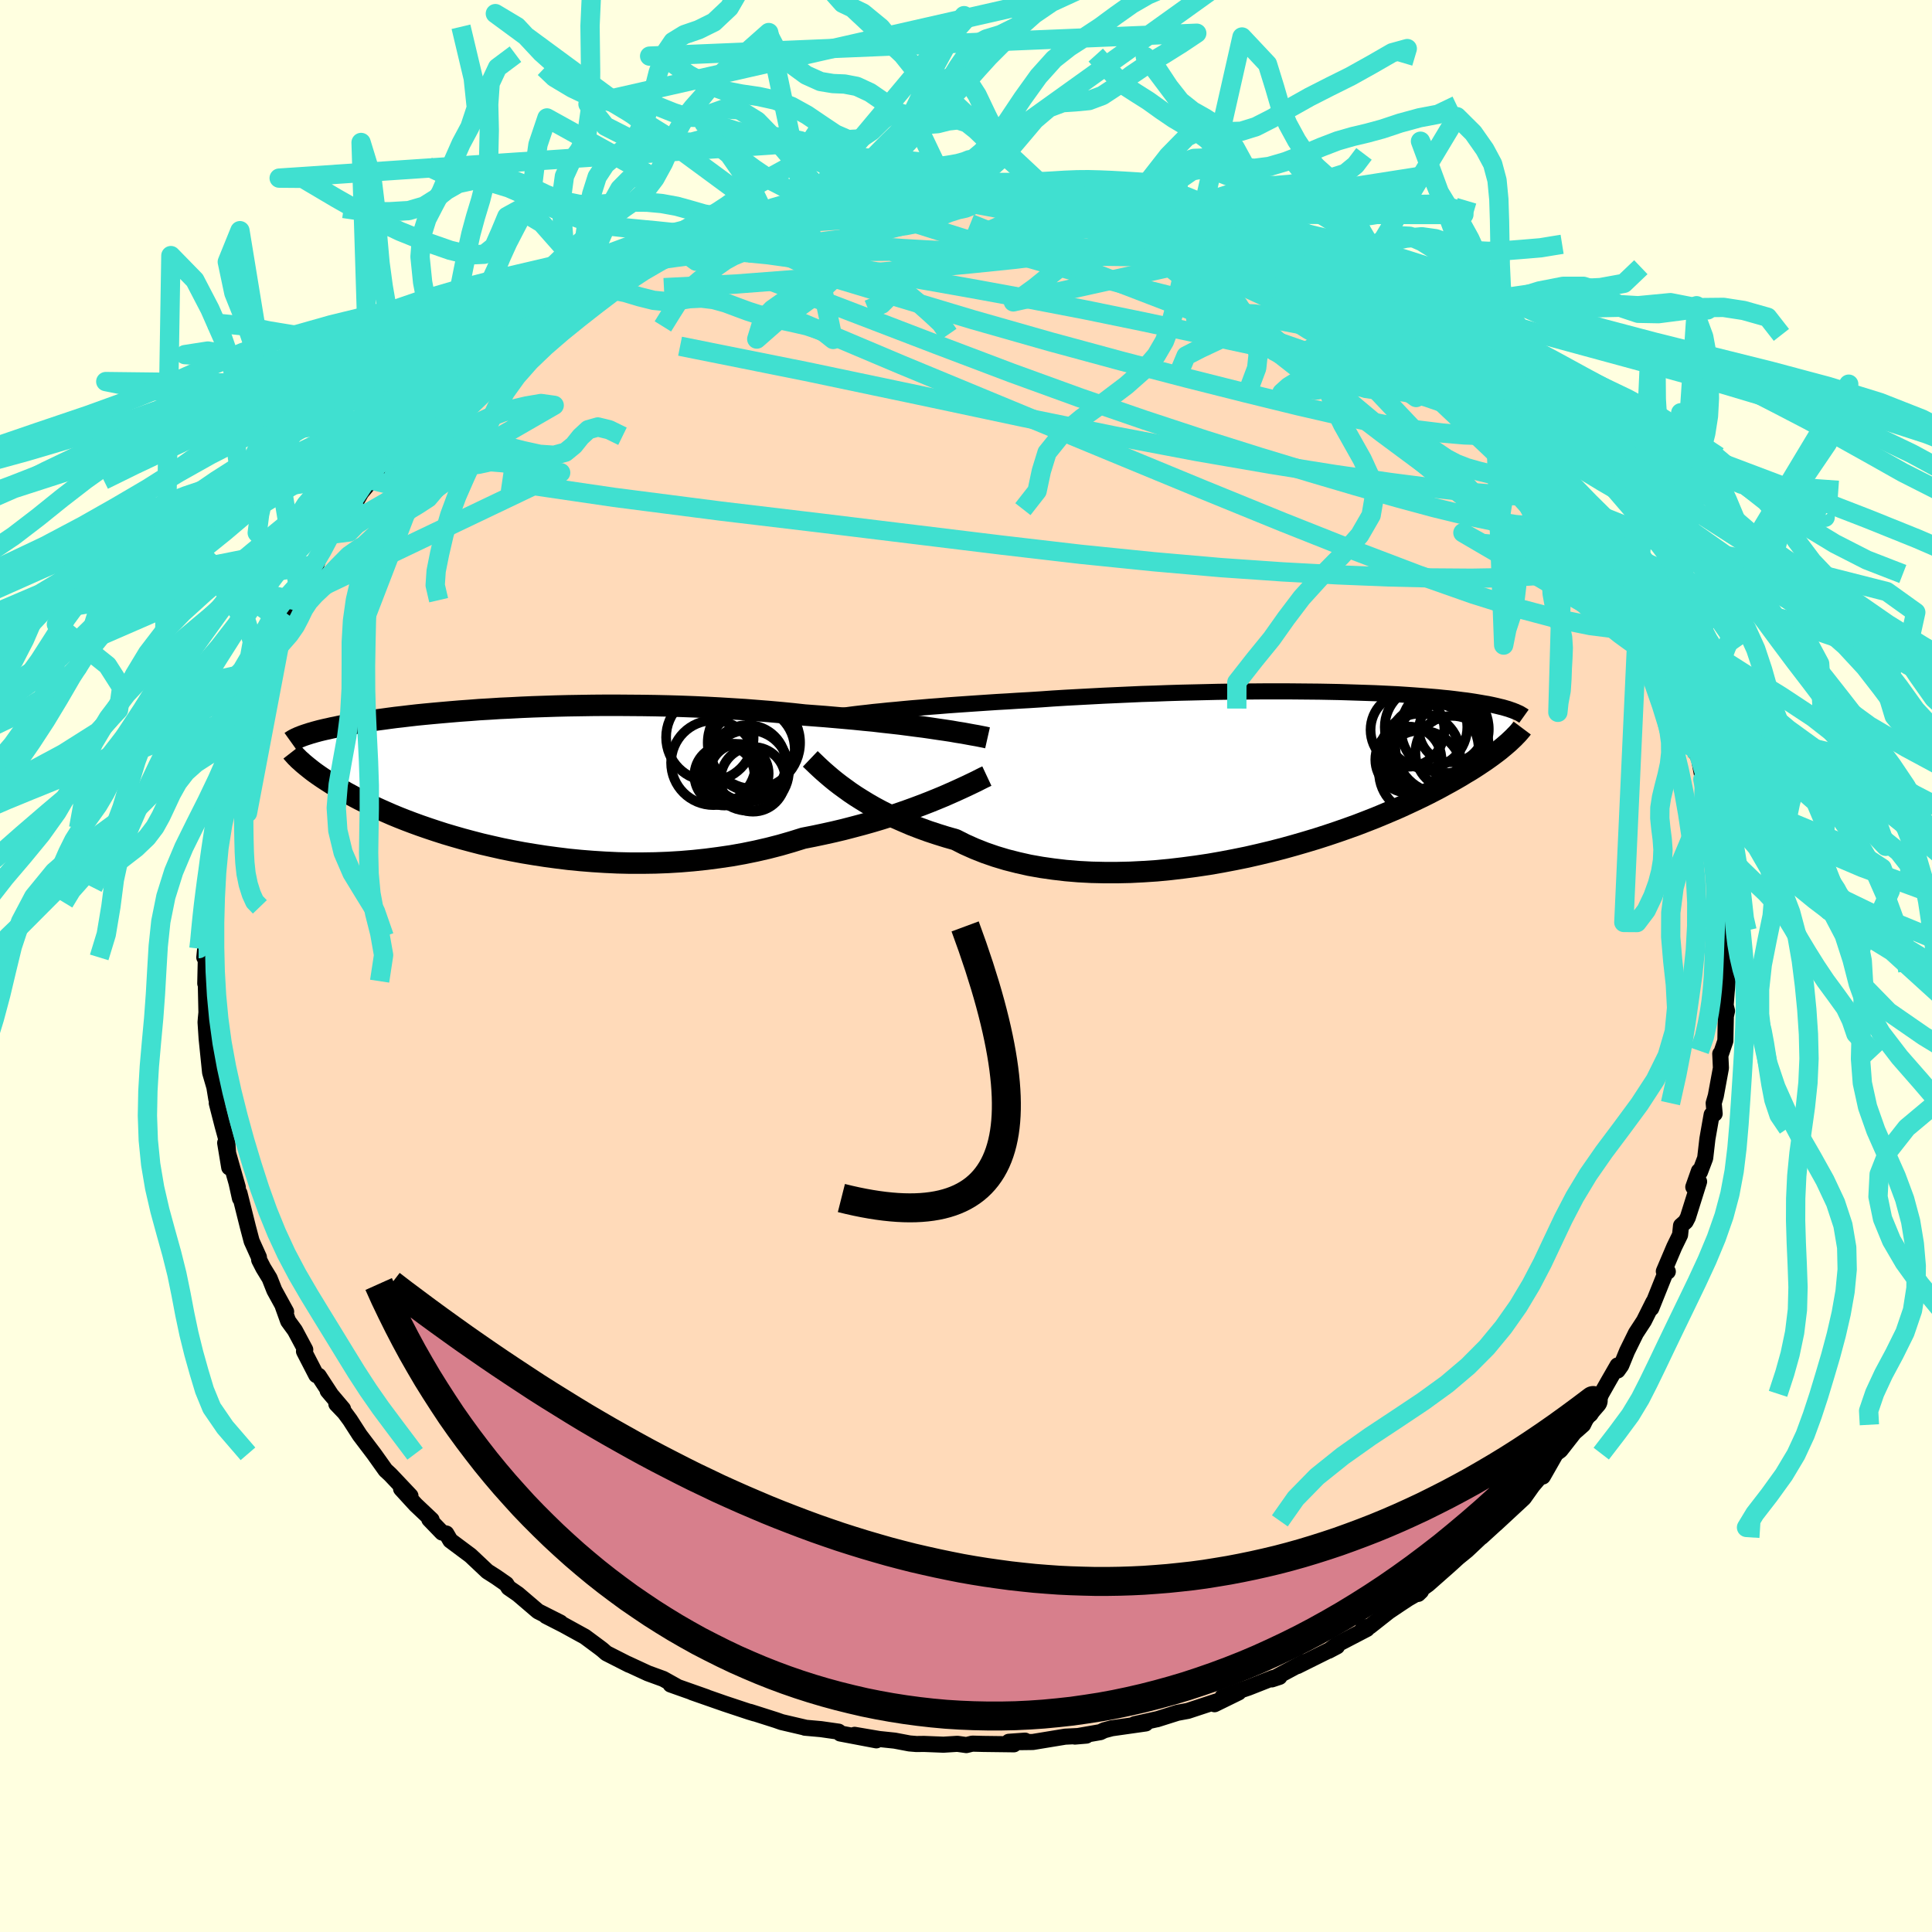 <svg xmlns="http://www.w3.org/2000/svg" width="500" height="500" viewBox="-100 -100 200 200"><defs><clipPath id="c"><path d="m45.26-5.1-.73-.11-.76-.11-.8-.1-.83-.11-.85-.11-.89-.1-.91-.1-.93-.11-.96-.09-.98-.1-1-.09-1.02-.09-1.04-.09-1.05-.08-1.07-.08-1.19-.13-1.21-.12-1.24-.11-1.26-.1-1.28-.1-1.29-.08-1.31-.08-1.32-.07-1.32-.06-1.33-.05-1.33-.04-1.33-.03-1.33-.02-1.32-.01-1.31-.01h-1.3l-1.29.01-1.27.02-1.26.02-1.23.03-1.21.04-1.19.04-1.17.05-1.14.06-1.11.05-1.08.07-1.05.06-1.02.08-.99.07-.95.08-.92.08-.89.08-.85.08-.81.08-.79.09-.75.09-.71.08-.68.09-.65.09-.62.08-.59.09-.55.09-.53.08-.5.09-.47.08-.44.08-.43.08-.4.08-.37.08-.36.07-.34.08-.33.07-.3.07-.29.07-.26.07-.26.07-.23.07-.22.06-.21.07-.19.06-.18.06-.17.06-.16.06-.14.06.24 2.67.15.13.17.14.18.15.19.15.2.16.22.17.23.17.24.17.26.18.28.19.29.19.31.2.33.21.34.21.37.21.38.23.4.23.43.23.44.24.48.25.5.25.52.26.55.26.59.27.61.27.64.28.68.28.71.28.74.28.77.28.81.28.84.28.87.28.91.27.94.27.97.26 1 .26 1.04.24 1.06.24 1.09.22 1.12.21 1.15.19 1.17.18 1.19.16 1.22.15 1.23.12 1.25.1 1.27.08 1.29.06 1.29.03h1.31l1.31-.02 1.31-.05 1.32-.08 1.31-.11 1.32-.14 1.3-.17 1.3-.19 1.29-.23 1.27-.26 1.26-.29 1.24-.32 1.21-.35 1.19-.37 1.07-.21 1.04-.22 1.04-.23 1.01-.24 1-.26.98-.26.96-.27.94-.28.91-.29.88-.29.86-.3.83-.3.8-.3.77-.3.74-.3"/></clipPath><clipPath id="b"><path d="m-42.05-6.48.79-.07.82-.08.86-.08.88-.07.92-.08.93-.07.97-.08.98-.07 1.01-.07 1.02-.07 1.04-.07 1.06-.07 1.07-.06 1.09-.07 1.09-.06 1.26-.08 1.27-.09 1.3-.08 1.3-.07 1.31-.07 1.32-.07 1.33-.06 1.33-.06 1.33-.06 1.32-.04 1.32-.05 1.31-.04 1.31-.03 1.29-.03 1.27-.03 1.26-.02 1.24-.01 1.23-.01 1.2-.01H-.7l1.13.01 1.1.01 1.07.01 1.04.02 1.01.02.98.03.94.03.92.03.88.03.85.04.82.04.78.04.76.05.72.05.68.05.66.05.62.05.6.05.56.06.54.05.51.06.48.06.46.06.43.05.41.06.39.06.36.06.35.06.34.06.31.05.3.06.28.06.27.06.25.06.24.06.22.05.21.06.2.06.18.05.17.06.17.06.15.05.14.06-.59 3.24-.21.18-.22.19-.23.19-.25.21-.27.21-.28.21-.31.23-.32.23-.34.24-.36.24-.39.26-.4.26-.43.27-.46.27-.47.29-.5.29-.53.3-.55.3-.58.32-.61.32-.64.33-.67.33-.71.34-.75.35-.78.36-.81.35-.85.36-.89.37-.92.36-.96.37-1 .36-1.03.36-1.07.36-1.09.35-1.13.34-1.17.34-1.19.33-1.21.31-1.25.3-1.27.29-1.28.26-1.31.25-1.32.23-1.34.2-1.35.18-1.36.16-1.36.13-1.36.09-1.37.07-1.35.03h-1.35l-1.34-.03-1.33-.07-1.31-.11-1.28-.15-1.26-.18-1.24-.22-1.2-.27-1.18-.3-1.13-.34-1.1-.38-1.06-.42-1.01-.45-.97-.49-.95-.27-.93-.29-.91-.3-.88-.32-.86-.33-.82-.35-.8-.35-.77-.37-.74-.37-.71-.38-.68-.39-.64-.39-.62-.39-.58-.39-.54-.39"/></clipPath><filter id="a"><feTurbulence baseFrequency=".05" numOctaves="3" result="noise" type="noise"/><feDisplacementMap in="SourceGraphic" in2="noise" scale="2"/></filter></defs><rect width="100%" height="100%" x="-100" y="-100" fill="#FFFFE0"/><path fill="#FFDAB9" stroke="#000" stroke-linejoin="round" stroke-width="1.667" d="m78.74.53.24-.32-.23 2.41-.11 1.45.14.58-.12.55-.05 2.55-.44 1.29-.09.05.07 1.47-.53 2.88-.22.76.1 1.09-.31.1-.44 2.5-.23 2-.54 1.43-.11-.09-.58 1.65.6-.56-1.16 3.7-.23.44-.48.42-.1.96-.6 1.23-1.08 2.54.41.02-.26.18-1.45 3.62.21-.63-.97 1.94-.83 1.27-.92 1.87-.6 1.47-.37.52-.01-.52-.92 1.6-.76 1.34-.24.52-.89 1.59.11-.7-.87 1.79-.92.81-1.43 1.83-.47.35-1.35 2.37.08-.39-1.14 1.34-.91 1.28-2.89 2.68.34-.32-1.83 1.67.65-.66.27-.24-2.42 2.28-.91.74-.9.82-2.22 1.96-1.49 1.07.47-.08.29-.28-1.32.76-.88.58-1.13.76-1.98 1.56-.67.11.38.14-3.11 1.62-.85.64.87-.46-4.1 2.04.72-.43-3.37 1.81.79-.26-.68.12-2.54 1-.98.33-1.72.65 1.69-.49-2.49 1.22.18-.28-2.94.97-1.08.2-2.12.67.06-.02-2.39.53 1.17-.08-3.52.5-.79.21-.39.19-2.64.46 1.19-.1-2.2.11-3.34.55-1.58.02.77-.16-1.68.12.53.26-3.18-.04-1.13-.03-.61.15-.93-.13-1.44.09-2.02-.08-.78.01-.72-.06-1.53-.29-1.62-.17-2.53-.43 2.25.57-3.74-.71.03-.03-.2-.16-1.82-.26-1.67-.15h.07l-2.48-.58-.57-.2-2.7-.86.46.16-.53-.16-2.56-.85-3.35-1.17 1.47.5-2.64-.93-1.07-.38.62.19-1.38-.77-1.59-.58-2.14-.99.2.11-2.36-1.2-.4-.35-.27-.21-1.55-1.15-2.2-1.21-1.82-.93 1.48.68-2.32-1.17-.63-.54-1.44-1.23-.97-.67-.24-.38-1.05-.73-.91-.58-1.74-1.64-2.09-1.56-.42-.72-.44-.1-1.32-1.37.24.05-1.65-1.56-1.51-1.65.97.73-2.07-2.19-.32-.3-.18-.16-1.21-1.7-1.47-1.94-1.01-1.57-.56-.76-.85-.89.69.51-1.59-1.88.37.44-1.3-1.99-.25-.07-1.27-2.46.13-.17-1.07-2-.7-.96-.54-1.5.33.53-1.22-2.22-.49-1.24-.66-1.08-.42-.82-.03-.29-.75-1.66-.39-1.48-.87-3.48.05.53-.36-1.63.14.5-1.31-4.61.42 2.54-.2-2.53-.49-1.79-.6-2.34.16-.25-.21-.19-.2-1.22-.44-1.51-.36-3.52-.11-1.67.03-.39.09-.92-.03.25-.07-3.2-.05.24.08-3.6-.18.9.22-2.17.04.47.14-3.98-.02-.49.05-.41.28-1.53-.31-.51.91-3.53-.5 1.57.27-2.8.28-.09.28-2.1.11-.43.5-2.61.11.19.72-2.34-.13-.46.02-.37.49-.7.93-3.32.53-1.69-.03.53.1-1.01.97-1.98 1-2.16.77-1.69.47-.99-.36.26 1.4-2.64-.6.88 1.78-3.11-.59 1.46.47-1.06 1.32-1.88.27-.85 1.19-2.26.87-.84 1.49-1.92-.65.41.64-.55.81-1.42 1.08-1.29.91-.86-.01-.68 1.85-1.68-.7.38 1.22-1.12 2.29-2.43 1.02-1.12-.11-.03.55-.53 1.34-1.02.81-.68 1.36-1.47.44.01.36-.58 2.73-2.01.21-.22.61-.41 2.47-1.97-.52.33 1.16-.74.61-.44 2.23-1.36 2.03-1.37-1.02.55 1.67-.97.2-.09 2.2-1.26 1.52-.56-.35-.06 2.16-.93-.04.2 2.17-1.16 1.95-.52.6-.22 1.2-.63 1.56-.51-.59.23 1.53-.7.84-.17 2.43-.83-.13.28 4.14-1.05h-.05l.65-.11 2.75-.7.67.06 1.61-.47-.84.33 1.61-.23 2.23-.44 1.15-.12 1.11-.04 1.85-.09.78-.06.88.14 1.79-.2 1.18.03-.91.05.96.06 1.61-.16 2.42.03.9.36.51-.19 2.98.38-.54-.03 3.22.38-.53-.04 2.69.54-.55-.16 2.06.43 1.41.19 1.4.42.98.13 1.84.38 1.12.35 1.67.75-1.08-.38 4.23 1.47.03-.16-1.19-.12 3.1.97 1.2.58 2.27 1.01-.36-.08 1.54.41 1.81 1.16-.65-.22.37.16 3.43 1.73.06-.04 1.03.49.37.31 1.56 1.01 2.19 1.4.33.3.43.1 1.78 1.58-.62-.52 2.1 1.7 1.77 1.13.54.49.15.35.5.32 2.17 2.11 1.7 1.45 1.39 1.12-.68-.52.9.9.96 1.44 2.32 2.32-.73-.47.98.58.11.34 1.95 2.43.94 1.22 1.1 1.39-.02-.02.81 1.77.06-.51 1.18 2.17.33.13.96 1.89.73 1.24.16.02 1.18 2.75.54.65.66 1.16-.65-.62 1.35 2.16.48 1.49.47.83.6.95.21 1.5.91 2.09.3.97.78 1.67-.31-1.31.67 3.39.33 1.11v-.59l.57 3.06.48.78-.32-.55.69 2.22.15.81.38 1.98-.28.21.7 1.99-.07 1.72-.14-.42.67 2.25-.24 1.38.18 3.57.28-1.83-.09 1.53.09 1.42-.02 2.79.24-.32" filter="url(#a)"/><path fill="#fff" d="m-42.05-6.48.79-.07.82-.08.86-.08.88-.07.92-.08.93-.07.97-.08.98-.07 1.01-.07 1.02-.07 1.04-.07 1.06-.07 1.07-.06 1.09-.07 1.09-.06 1.26-.08 1.27-.09 1.3-.08 1.3-.07 1.31-.07 1.32-.07 1.33-.06 1.33-.06 1.33-.06 1.32-.04 1.32-.05 1.31-.04 1.31-.03 1.29-.03 1.27-.03 1.26-.02 1.24-.01 1.23-.01 1.2-.01H-.7l1.13.01 1.1.01 1.07.01 1.04.02 1.01.02.98.03.94.03.92.03.88.03.85.04.82.04.78.04.76.05.72.05.68.05.66.05.62.05.6.05.56.06.54.05.51.06.48.06.46.06.43.05.41.06.39.06.36.06.35.06.34.06.31.05.3.06.28.06.27.06.25.06.24.06.22.05.21.06.2.06.18.05.17.06.17.06.15.05.14.06-.59 3.24-.21.18-.22.19-.23.19-.25.21-.27.21-.28.21-.31.23-.32.23-.34.24-.36.24-.39.26-.4.26-.43.27-.46.27-.47.29-.5.29-.53.3-.55.3-.58.32-.61.32-.64.33-.67.33-.71.34-.75.35-.78.36-.81.35-.85.36-.89.37-.92.36-.96.37-1 .36-1.03.36-1.07.36-1.09.35-1.13.34-1.17.34-1.19.33-1.21.31-1.25.3-1.27.29-1.28.26-1.31.25-1.32.23-1.34.2-1.35.18-1.36.16-1.36.13-1.36.09-1.37.07-1.35.03h-1.35l-1.34-.03-1.33-.07-1.31-.11-1.28-.15-1.26-.18-1.24-.22-1.2-.27-1.18-.3-1.13-.34-1.1-.38-1.06-.42-1.01-.45-.97-.49-.95-.27-.93-.29-.91-.3-.88-.32-.86-.33-.82-.35-.8-.35-.77-.37-.74-.37-.71-.38-.68-.39-.64-.39-.62-.39-.58-.39-.54-.39" filter="url(#a)" transform="translate(33.98 -19.97)"/><path fill="#fff" d="m45.26-5.1-.73-.11-.76-.11-.8-.1-.83-.11-.85-.11-.89-.1-.91-.1-.93-.11-.96-.09-.98-.1-1-.09-1.02-.09-1.04-.09-1.05-.08-1.07-.08-1.19-.13-1.21-.12-1.24-.11-1.26-.1-1.28-.1-1.29-.08-1.31-.08-1.32-.07-1.32-.06-1.33-.05-1.33-.04-1.33-.03-1.33-.02-1.32-.01-1.31-.01h-1.3l-1.29.01-1.27.02-1.26.02-1.23.03-1.21.04-1.19.04-1.17.05-1.14.06-1.11.05-1.08.07-1.05.06-1.02.08-.99.07-.95.08-.92.08-.89.08-.85.08-.81.08-.79.09-.75.09-.71.08-.68.09-.65.09-.62.08-.59.09-.55.09-.53.08-.5.09-.47.08-.44.08-.43.08-.4.08-.37.08-.36.07-.34.08-.33.07-.3.07-.29.07-.26.07-.26.07-.23.07-.22.06-.21.07-.19.06-.18.06-.17.06-.16.06-.14.06.24 2.67.15.13.17.14.18.15.19.15.2.16.22.17.23.17.24.17.26.18.28.19.29.19.31.2.33.21.34.21.37.21.38.23.4.23.43.23.44.24.48.25.5.25.52.26.55.26.59.27.61.27.64.28.68.28.71.28.74.28.77.28.81.28.84.28.87.28.91.27.94.27.97.26 1 .26 1.04.24 1.06.24 1.09.22 1.12.21 1.15.19 1.17.18 1.19.16 1.22.15 1.23.12 1.25.1 1.27.08 1.29.06 1.29.03h1.31l1.31-.02 1.31-.05 1.32-.08 1.31-.11 1.32-.14 1.3-.17 1.3-.19 1.29-.23 1.27-.26 1.26-.29 1.24-.32 1.21-.35 1.19-.37 1.07-.21 1.04-.22 1.04-.23 1.01-.24 1-.26.98-.26.96-.27.94-.28.91-.29.88-.29.86-.3.83-.3.8-.3.77-.3.74-.3" filter="url(#a)" transform="translate(-48.15 -19.41)"/><g fill="none" stroke="#000" transform="translate(33.98 -19.97)"><path stroke-linejoin="round" stroke-width="1.667" d="m-47.69-5.79.34-.06.4-.06.45-.06.51-.07.55-.07.59-.07.64-.07.68-.08.72-.07.76-.08.79-.07.82-.08.86-.08.88-.07.92-.08.93-.07.97-.08.98-.07 1.01-.07 1.02-.07 1.04-.07 1.06-.07 1.07-.06 1.09-.07 1.09-.06 1.26-.08 1.27-.09 1.3-.08 1.3-.07 1.31-.07 1.32-.07 1.33-.06 1.33-.06 1.33-.06 1.32-.04 1.32-.05 1.31-.04 1.31-.03 1.29-.03 1.27-.03 1.26-.02 1.24-.01 1.23-.01 1.2-.01H-.7l1.13.01 1.1.01 1.07.01 1.04.02 1.01.02.98.03.94.03.92.03.88.03.85.04.82.04.78.04.76.05.72.05.68.05.66.05.62.05.6.05.56.06.54.05.51.06.48.06.46.06.43.05.41.06.39.06.36.06.35.06.34.06.31.05.3.06.28.06.27.06.25.06.24.06.22.05.21.06.2.06.18.05.17.06.17.06.15.05.14.06.14.05.12.06.12.05.11.05.1.05.09.06.09.05.08.05.08.05.07.05" filter="url(#a)"/><path stroke-linejoin="round" stroke-width="2.222" d="m-50.1-1.47.21.2.24.23.27.26.31.29.34.31.38.33.41.35.44.36.48.37.52.38.54.39.58.39.62.39.64.39.68.39.71.38.74.37.77.37.8.35.82.35.86.33.88.32.91.3.93.29.95.27.97.49 1.01.45 1.06.42 1.1.38 1.13.34 1.18.3 1.2.27 1.24.22 1.26.18 1.28.15 1.31.11 1.33.07 1.34.03h1.35l1.35-.03 1.37-.07 1.36-.09 1.36-.13 1.36-.16 1.35-.18 1.34-.2 1.32-.23 1.31-.25 1.28-.26 1.27-.29 1.25-.3 1.21-.31 1.19-.33 1.17-.34 1.13-.34 1.09-.35 1.07-.36 1.03-.36 1-.36.96-.37.92-.36.89-.37.85-.36.81-.35.78-.36.75-.35.71-.34.67-.33.64-.33.61-.32.58-.32.55-.3.53-.3.5-.29.47-.29.46-.27.43-.27.4-.26.39-.26.36-.24.34-.24.32-.23.31-.23.28-.21.27-.21.25-.21.23-.19.22-.19.21-.18.19-.18.18-.17.17-.16.15-.16.15-.15.13-.14.12-.14.12-.14.11-.13.09-.12" filter="url(#a)"/><circle cx="11.817" cy="-1.393" r="3.426" clip-path="url(#b)" filter="url(#a)"/><circle cx="14.332" cy="-2.448" r="4.76" clip-path="url(#b)" filter="url(#a)"/><circle cx="11.722" cy="-4.473" r="3.822" clip-path="url(#b)" filter="url(#a)"/><circle cx="15.597" cy="-4.543" r="4.542" clip-path="url(#b)" filter="url(#a)"/><circle cx="16.262" cy="-4.468" r="3.348" clip-path="url(#b)" filter="url(#a)"/><circle cx="13.022" cy="-2.033" r="4.126" clip-path="url(#b)" filter="url(#a)"/><circle cx="13.642" cy="-4.763" r="4.272" clip-path="url(#b)" filter="url(#a)"/><circle cx="16.337" cy="-2.128" r="3.796" clip-path="url(#b)" filter="url(#a)"/><circle cx="13.087" cy="-.093" r="4.312" clip-path="url(#b)" filter="url(#a)"/><circle cx="15.302" cy="-2.713" r="4.836" clip-path="url(#b)" filter="url(#a)"/></g><g fill="none" stroke="#000" transform="translate(-48.15 -19.41)"><path stroke-linejoin="round" stroke-width="2.222" d="m50.38-4.21-.31-.07-.36-.07-.4-.08-.46-.08-.49-.09-.54-.1-.58-.09-.62-.11-.66-.1-.7-.1-.73-.11-.76-.11-.8-.1-.83-.11-.85-.11-.89-.1-.91-.1-.93-.11-.96-.09-.98-.1-1-.09-1.02-.09-1.04-.09-1.05-.08-1.07-.08-1.19-.13-1.21-.12-1.24-.11-1.26-.1-1.28-.1-1.29-.08-1.31-.08-1.32-.07-1.32-.06-1.33-.05-1.33-.04-1.33-.03-1.33-.02-1.32-.01-1.31-.01h-1.3l-1.29.01-1.27.02-1.26.02-1.23.03-1.21.04-1.19.04-1.17.05-1.14.06-1.11.05-1.08.07-1.05.06-1.02.08-.99.07-.95.08-.92.08-.89.08-.85.08-.81.08-.79.09-.75.09-.71.08-.68.09-.65.09-.62.08-.59.09-.55.09-.53.08-.5.09-.47.08-.44.08-.43.08-.4.08-.37.08-.36.07-.34.08-.33.07-.3.07-.29.07-.26.07-.26.07-.23.07-.22.06-.21.07-.19.06-.18.06-.17.06-.16.06-.14.06-.14.05-.12.06-.12.05-.1.05-.1.05-.09.05-.09.05-.07.05-.07.04-.07.05M50.31-.25l-.32.15-.36.18-.41.21-.46.22-.5.24-.54.25-.59.27-.63.28-.66.29-.7.29-.74.3-.77.3-.8.3-.83.3-.86.3-.88.29-.91.29-.94.28-.96.27-.98.26-1 .26-1.01.24-1.04.23-1.04.22-1.07.21-1.19.37-1.21.35-1.24.32-1.26.29-1.27.26-1.29.23-1.3.19-1.3.17-1.32.14-1.31.11-1.32.08-1.31.05-1.31.02h-1.31l-1.29-.03-1.29-.06-1.27-.08-1.25-.1-1.23-.12-1.22-.15-1.19-.16-1.17-.18-1.15-.19-1.12-.21L.1 7.26l-1.06-.24L-2 6.78l-1-.26-.97-.26-.94-.27-.91-.27-.87-.28-.84-.28-.81-.28-.77-.28-.74-.28-.71-.28-.68-.28-.64-.28-.61-.27-.59-.27-.55-.26-.52-.26-.5-.25-.48-.25-.44-.24-.43-.23-.4-.23-.38-.23-.37-.21-.34-.21-.33-.21-.31-.2-.29-.19-.28-.19-.26-.18-.24-.17-.23-.17-.22-.17-.2-.16-.19-.15-.18-.15-.17-.14-.15-.13-.15-.14-.14-.12-.13-.12-.11-.12-.12-.11-.1-.11-.09-.1-.09-.1-.09-.1-.07-.09" filter="url(#a)"/><circle cx="25.643" cy="-.837" r="4.182" clip-path="url(#c)" filter="url(#a)"/><circle cx="24.658" cy="-.512" r="3.064" clip-path="url(#c)" filter="url(#a)"/><circle cx="23.148" cy="-.317" r="3.114" clip-path="url(#c)" filter="url(#a)"/><circle cx="23.938" cy="-.467" r="3.136" clip-path="url(#c)" filter="url(#a)"/><circle cx="25.543" cy="-1.567" r="3.962" clip-path="url(#c)" filter="url(#a)"/><circle cx="21.633" cy="-4.267" r="4.528" clip-path="url(#c)" filter="url(#a)"/><circle cx="26.098" cy=".083" r="3.35" clip-path="url(#c)" filter="url(#a)"/><circle cx="26.073" cy="-3.012" r="4.35" clip-path="url(#c)" filter="url(#a)"/><circle cx="26.193" cy="-3.707" r="4.78" clip-path="url(#c)" filter="url(#a)"/><circle cx="22.008" cy="-1.632" r="4.386" clip-path="url(#c)" filter="url(#a)"/></g><g fill="none" stroke="#40E0D0" stroke-linejoin="round" stroke-width="2"><path d="m-40.7-68.93 1.24-.82.96-.51 1.26-.57 1.59-.68 1.8-.74 1.89-.75 1.92-.73 1.92-.72 1.9-.69 1.84-.66 1.73-.63 1.57-.57 1.37-.5 1.13-.41.85-.32.51-.22.2-.11.08-.07m87.51 42.61-.33.1-.43.56-1 .39-1.71.04-2.46-.31-3.24-.66-4.04-1.07-4.86-1.52-5.71-2.01-6.57-2.5-7.43-2.95-8.36-3.41-9.32-3.85-10.39-4.3-11.49-4.76-12.54-5.3m59.08-2.18.73.53 1.01.72.85.65.55.52.27.42.03.34-.17.3-.39.24-.64.17-.92.07-1.2-.01-1.5-.11-1.83-.21-2.21-.34-2.64-.5-3.13-.67-3.63-.83-4.14-1-4.63-1.16-5.1-1.35-5.51-1.57-5.86-1.78-6.23-1.96" filter="url(#a)"/><path d="m-32.29-73.62.76-.21 1.59-.55 1.79-.57 1.79-.53 1.74-.5 1.73-.46 1.73-.45 1.79-.45 1.83-.44 1.88-.43 1.87-.41L-12-79l1.64-.34 1.41-.29 1.1-.25.75-.19.34-.13-.08-.07-.45-.02m67.28 27.98 1.21 1.81.12 1.08-.84.58-1.72.2-2.53-.06-3.3-.27-4.09-.45-4.89-.63-5.76-.83-6.66-1.06-7.6-1.31-8.55-1.62-9.52-1.94-10.59-2.25-11.8-2.48-13.07-2.62m-2.69-9.46.92-.11 2.07-.24 2.61-.1 2.94.12 3.26.32 3.58.5 3.96.64 4.35.74 4.75.83 5.12.91 5.44 1 5.67 1.09 5.84 1.2 5.94 1.26 5.98 1.29 6.03 1.32 6.15 1.48 6.3 1.72" filter="url(#a)"/><path d="m18.37-78.34 1.06.21.95.31.62.37.26.38-.1.38-.46.38-.85.39-1.24.4-1.67.44-2.12.47-2.65.49-3.24.48-3.85.48-4.48.46-5.13.49-5.78.51-6.43.56-7.04.54-7.49.38" filter="url(#a)"/><path d="m-11.84-79.59 1.79-.21 1.99-.09 2.06.07 2.15.21 2.25.31 2.33.39 2.37.44 2.42.49 2.45.53 2.51.56 2.6.59 2.68.6 2.75.61 2.76.62 2.71.62 2.58.59 2.41.54 2.17.48 1.97.42 1.82.42 1.8.5m19.4 14-.26-.04.09.55-.01.67-.39.49-.87.25-1.34.06-1.77-.06-2.24-.19-2.77-.34-3.38-.57-4.06-.82-4.74-1.09-5.43-1.33-6.11-1.54-6.75-1.76-7.37-2-7.97-2.27-8.61-2.58-9.38-2.83" filter="url(#a)"/><path d="m5.72-80.26 1.21.06 1.76.37 1.96.54 2.12.68 2.25.8 2.39.91 2.52.99 2.64 1.05 2.73 1.1 2.77 1.13 2.75 1.13 2.64 1.1 2.48 1.04 2.33.98 2.19.93 2.05.89 1.75.75 1.16.41m17.46 16.74.62.92.14.59-.13.47-.36.4-.62.34-.9.25-1.22.15-1.58.01-1.96-.17-2.37-.37-2.82-.59-3.28-.8-3.77-1.02-4.25-1.21-4.75-1.4-5.24-1.59-5.72-1.8-6.19-2.04-6.65-2.29L4.7-61.4l-7.66-2.9-8.29-3.18-8.98-3.43" filter="url(#a)"/><path d="m68.19-40.58.82 1.87.34.9-.01.44-.24.2-.46.06-.71-.12-.98-.36-1.32-.63-1.67-.97-2.04-1.33-2.44-1.74-2.85-2.19-3.31-2.64-3.78-3.1-4.28-3.56-4.81-4.03-5.35-4.52-5.92-5.03-6.5-5.58" filter="url(#a)"/><path d="m50.22-62.25.28.41.56.69.56.78.22.6-.29.33-.81.07-1.28-.12-1.73-.31-2.2-.51-2.67-.76-3.15-1-3.66-1.23-4.19-1.46-4.8-1.72-5.5-2.05-6.27-2.41-7.05-2.78-7.79-3.13" filter="url(#a)"/><path d="m68.19-40.58.71 1.76.02.65-.57-.03-1.07-.46-1.56-.83-2.08-1.23-2.68-1.71-3.35-2.25-4.07-2.84L48.7-51l-5.65-4.19-6.5-4.97-7.33-5.75-8.19-6.48m18.74 2.64.82.59 1.31.92 1.34.95 1.25.94 1.19.93 1.18.95 1.19.99 1.2.99 1.16.96 1.09.92 1.01.87.94.81.84.74.7.61.53.46.32.27.08.07-.16-.14-.46-.39-.79-.71-1.09-1.01-1.23-1.18-1.21-1.21" filter="url(#a)"/><path d="m54.74-58.02.76.64.4.45.47.62.5.67.38.57.19.4v.23l-.19.11-.4-.02-.64-.2-.94-.44-1.28-.73-1.64-1.03-2.02-1.33-2.43-1.64-2.86-1.96-3.28-2.27-3.64-2.6-3.99-2.93-4.62-3.35m-11.14-5.51 1.28.29 1.63.53 1.75.7 1.84.81 1.9.89 1.94.91 1.94.92 1.93.93 1.93.93 1.9.91 1.75.84 1.52.73 1.24.58.99.44.75.34.59.26" filter="url(#a)"/><path d="m-3.11-80.57 1.22.1 1.51.15 1.57.26 1.76.36 2.08.44 2.42.51 2.67.58 2.82.63 2.86.67 2.84.69 2.75.68 2.61.65 2.47.62 2.28.6 2.07.55 1.71.45 1.23.26" filter="url(#a)"/><path d="m22.9-77.11 2.55.88.96.37.59.32.56.37.45.39.18.35-.17.3-.55.23-.91.17-1.27.13-1.63.09-2.01.06-2.46.02-2.93-.02-3.46-.05-4.01-.09-4.57-.14-5.12-.22-5.65-.32-6.09-.45-6.5-.6" filter="url(#a)"/><path d="m5.72-80.26 1.24.11 1.87.48 2.16.75 2.37.96 2.59 1.14 2.79 1.31 2.99 1.46 3.2 1.6 3.36 1.71 3.49 1.8 3.53 1.84 3.49 1.82 3.4 1.79 3.3 1.78 3.26 1.82 3.27 1.92 3.11 1.85" filter="url(#a)"/><path d="m.79-80.49 1.85.04 2.07.36 2.19.6 2.38.8 2.61.96 2.81 1.12 2.96 1.26 3.09 1.36 3.17 1.45 3.25 1.49 3.3 1.52 3.35 1.56 3.38 1.6 3.35 1.62 3.26 1.57 3.06 1.46 2.88 1.34 2.89 1.43" filter="url(#a)"/><path d="m59.63-52.76-.19-.1.38.41.63.76.69.88.56.78.32.55.06.27-.19.01-.43-.24-.66-.47-.91-.72-1.19-.99-1.49-1.3-1.81-1.64-2.2-2.05-2.67-2.52-3.23-3.09-3.74-3.65" filter="url(#a)"/><path d="m63.98-47.27.22.43.44.75.54.84.58.89.57.92.53.88.45.79.35.66.2.46.04.23-.15-.06-.34-.32-.53-.59-.7-.84-.9-1.12-1.14-1.46-1.41-1.86-1.66-2.28-1.83-2.62-1.97-2.92M15.56-78.95l1.39.27 1.51.39 1.61.45 1.67.52 1.64.56 1.59.57 1.5.56 1.39.53 1.26.48 1.11.44.96.37.8.31.57.21.25.08-.16-.09-.61-.28-1.2-.54m-51.48-3.81 1.01-.09 1.68-.34 1.62-.33 1.55-.3 1.48-.28 1.39-.23 1.28-.21 1.16-.17 1.05-.15.91-.12.73-.1.44-.06h.09l-.3.06-.69.11-1.01.13-1.3.15-1.67.18m81.13 42.5.32.7.21.63.26.75.21.74.09.63-.06.49-.23.3-.41.08-.62-.19-.85-.48-1.09-.79-1.34-1.07-1.6-1.37-1.84-1.68-2.11-2-2.37-2.35-2.64-2.69-2.91-3.05-3.21-3.4-3.55-3.78-3.98-4.21-4.52-4.72-5.27-5.29" filter="url(#a)"/><path d="m64.83-46.03.7 1.48.1 1.02-.39.87-.85.77-1.35.64-1.86.51-2.39.34-2.95.2-3.5.06-4.05-.03-4.6-.11-5.17-.21-5.75-.31-6.36-.44-6.96-.61-7.59-.77-8.24-.96-8.93-1.09-9.66-1.18-10.4-1.24-11.04-1.42-11.6-1.7m70.32-27.27.92.46.59.35.33.32-.09.3-.53.3-.93.31-1.41.33-1.97.3-2.63.26-3.3.19-4 .13-4.7.09-5.41.07-6.21.06-7.15.07-8.36.12m56.26.79 1.1.77.85.59 1.15.73 1.37.86 1.46.94 1.47 1 1.5 1.06 1.5 1.11 1.48 1.11 1.43 1.09 1.34 1.04 1.24.97 1.14.9 1.05.82.94.73.8.62.63.49.47.34.31.18.12.03-.15-.2-.62-.58-1.31-1.17" filter="url(#a)"/><path d="m6.23-80.45 2.08.32 1.75.38 1.89.47 2.02.57 2.13.63 2.25.69 2.35.73 2.38.75 2.34.73 2.22.7 2.04.65 1.82.6 1.51.53 1.06.38.51.15m42.8 58.3.51 1.66.41 1.25.43 1.18.36 1.27.24 1.32.13 1.28.1 1.22.1 1.2.15 1.22.22 1.27.3 1.3.39 1.31.46 1.3.48 1.28.43 1.27.33 1.28.24 1.29.21 1.32.21 1.38.24 1.5.31 1.62.53 1.58.92 1.36" filter="url(#a)"/><path d="m.74-80.6-.19-.53.76-.7 1.26-.8 1.48-1.34 1.55-1.82 1.52-1.8 1.47-1.25 1.41-.53 1.36-.09 1.37-.13 1.39-.52 1.46-.96 1.54-1.16 1.64-1.11 1.74-1.03 1.79-1.12 1.6-1.07-56.64 2.37 1.3.03 1.21.8 1.54 1.09 1.77.98 1.85.66 1.83.36 1.79.26 1.72.38 1.67.64 1.61.89 1.52 1.03 1.42.95 1.31.57 1.23-.07 1.2-.8 1.21-1.19 1.27-.83 1.34.41 1.4 2.04 1.38 2.89 1.3 2.08 1.44.39-1.45-1.39-1.15.15-1.16.15-1.24-.06-1.32-.18-1.32-.16-1.29-.15-1.22-.2-1.18-.36-1.2-.56-1.29-.72-1.38-.74-1.47-.57-1.52-.33-1.61-.14-1.73-.16-1.84-.38-1.84-.58-1.45-.2 24.87 6.78 1.37-1.01.8-1.19.71-.82.93-.78 1.24-1.26 1.47-1.96 1.59-2.38 1.63-2.27 1.6-1.78 1.59-1.25 1.59-1.02 1.62-1.07 1.63-1.2 1.64-1.16 1.65-.95 1.7-.73 1.78-.6 1.85-.58 1.92-.57 2.01-.65 1.95-.67-33.15 23.76-.95 1.53-1.24.08-1.28.07-1.26.29-1.17.41-1.04.5-.93.64-.85.87-.85 1.09-.88 1.24-.94 1.25-1.02 1.15-1.08 1.01-1.16.87-1.17.8-1.12.79-.97 1-.64 2.08 17.77-15.61.84-.01 1-.01.95-.02.85-.01h.82l.92.01 1.07.03 1.19.05 1.26.07 1.28.1 1.28.12 1.25.14 1.23.15 1.18.17 1.15.18 1.13.2 1.15.21 1.19.23 1.24.24 1.28.27 1.31.26 1.51.3" filter="url(#a)"/><path d="m-5.74-80.42 1.43-.12 1.13-.2 1.05-.21.95-.12.87-.04.87-.01h2.01l1.19.01h1.27l1.31-.02 1.31-.06 1.3-.07 1.27-.08 1.24-.05 1.21-.01 1.18.03 1.21.05 1.26.07 1.32.08 1.36.1 1.38.15 1.58.26-32.96.74-1.39.17-1.43-.12-1.64-.94-1.92-1.99-2.13-2.52-2.1-2.16-1.86-1.15-1.55-.1-1.32.47-1.24.42-1.3-.03-1.42-.48-1.52-.61-1.55-.4-1.61-.07-1.74-.02-1.95-.43-2.08-.99-1.86-1.11-1.03-.98" filter="url(#a)"/><path d="m-11-79.92-1.34.39-1.27.62-1.2.88-1.19.86-1.25.71-1.28.6-1.28.57-1.21.55-1.12.47-1.02.39-.92.38-.84.46-.84.59-.88.72-.98.79-1.04.89-.97 1.05-.8 1.26-.95 1.53m18.77-13.24-1.18-.12-1.43-.06-1.43-.2-1.57-.47-1.78-.92-1.94-1.32-1.89-1.39-1.66-.99-1.33-.33-1.07.22-1 .38-1.16.12-1.43-.25-1.71-.47-1.97-.58-2.16-1.1-1.81-2.29 46.24-10.5-1.7 2.4-1.82.9-1.48.45-1.1.6-.92.97-.91 1.32-.99 1.6-1.06 1.78L-4-87.85l-1.19 1.71-1.25 1.35-1.32.86-1.34.35-1.3-.07-1.13-.27-.89-.13-.69.61-.17 3.93" filter="url(#a)"/><path d="m-16.03-78.81 1.94-.56 1.17-.71.83-.92.79-.94.95-.84 1.14-.86 1.24-1.1 1.26-1.57 1.23-2.09 1.18-2.43 1.17-2.47 1.19-2.18 1.14-1.66.8-.91-.2-.33-16.48 19.68.2-4.84 1.54.38 1.45.94 1.17.39 1.01-.31 1.03-.85 1.11-1.14 1.21-1.23 1.25-1.22 1.26-1.19 1.23-1.14 1.19-1.06 1.13-.99 1.01-.93.83-.82.68-.65.81-.81 1.43-2.12" filter="url(#a)"/><path d="m-16.63-78.7-.15-2.62.38-3.55.99-1.5 1.26.32 1.3 1.06 1.26.96 1.25.47 1.26-.12 1.27-.62 1.27-.96 1.24-1.12 1.2-1.13 1.15-1.07 1.08-1 1.02-.99 1-1.06 1.04-1.18 1.18-1.3 1.4-1.4 1.59-1.51 1.69-1.5 1.83-1.25 2.74-1.26m-32.39 23.38-1.54-3.18-2.2-3.17-1.69-1.39-1.18-.17-.98.27-1.12.01-1.48-.61-1.86-1.15-2.12-1.37-2.22-1.33-2.22-1.26-2.22-1.45-2.35-2.09-2.53-2.71-2.24-1.34 28.08 20.66-2.01.01-1.36-.02-.99.21-.97.08-1.15-.2-1.35-.39-1.48-.41-1.54-.28-1.52-.14-1.46-.01-1.4.06-1.37.11-1.37.1-1.46-.04-1.6-.33-1.78-.68-1.89-.89-1.94-.76-1.89-.25-1.87.25-2.05-.03-2.63-1.22" filter="url(#a)"/><path d="m.82-83.33-.49-.13-.44.18-.75.21-.98.17-1.11.16-1.18.19-1.22.24-1.26.3-1.25.32-1.21.35-1.15.35-1.08.34-1.06.33-1.08.31-1.15.27-1.23.25-1.31.27-1.39.31-1.44.42-1.45.52-1.36.6-1.14.44m0 0-.93.39-.71.16-.87.17-1.04.26-1.17.34-1.25.37-1.29.36-1.25.3-1.18.28-1.11.3-1.09.38-1.15.49-1.2.54-1.22.46-1.47.35 16.93-5.15-.93.41-.73.22-.91.17-1.11.19-1.21.3-1.25.39-1.25.43-1.21.41-1.18.38-1.14.36-1.13.38-1.12.39-1.11.37-1.1.33-1.1.35-1.1.45-1.15.6-1.16.74-1.07.67-.79.35-.12-.11M77.28-16.06l.34 1.42.34 1.16.53 1.14.72 1.13 1.01 1.16 1.26 1.22 1.32 1.24 1.15 1.24.9 1.21.74 1.21.73 1.26.8 1.33.89 1.42.98 1.46 1.06 1.44.98 1.36.61 1.28.48 1.4 2.12 2.27" filter="url(#a)"/><path d="m-24.85-76.46.27.5.86-.15 1.17-.27 1.33-.3 1.41-.31 1.4-.31 1.36-.27 1.31-.22 1.23-.15 1.16-.09 1.07-.02.99.06 1 .12 1.11.09 1.25.01 1.28.01 1.1.05-19.3 1.25-1.41.34-1.3.24-1.43.03-1.54-.1-1.55-.16-1.49-.14-1.44-.14-1.44-.16-1.51-.24-1.61-.41-1.75-.63-1.91-.85-2.03-.97-2.07-.9-1.98-.6-1.77-.17-1.48.32-1.22.7-1.1.87-1.23.77-1.58.46-2.03.12-2.41-.01-2.3-.33m36.82 3.1 1.13-.42.94-.16.95.19 1.11.39 1.29.43 1.42.47 1.52.6 1.56.73 1.53.73 1.41.49 1.26.11 1.1-.24.94-.31.84.02.86.62 1.12.94 1.63.49" filter="url(#a)"/><path d="m-1.81-65.39-.78-1.13-.96-.9-1.12-1-1.19-1-1.2-.77-1.14-.52-1.07-.38-1.05-.39-1.08-.49-1.16-.59-1.23-.59-1.31-.51-1.37-.38-1.41-.27-1.43-.21-1.41-.16-1.3-.07-1.14.09-.97.29-.82.46-.82.53-.93.41-1.23.01-2.23-1.62-4.29 1.89 1.49-.59 1.23-.44 1.3-.42 1.3-.39 1.21-.37 1.07-.34.96-.31.89-.27.91-.25 1.02-.22 1.18-.22 1.35-.23 1.53-.26 1.62-.25 1.02.03" filter="url(#a)"/><path d="m-34.1-72.63.47-.02.99-.27 1.23-.24 1.36-.19 1.34-.17 1.24-.21 1.11-.27 1.01-.27 1-.21 1.06-.1 1.16-.02 1.27.01h1.34l1.38-.05 1.36-.11 1.31-.15 1.25-.17 1.15-.14 1.06-.04.98.13.97.3 1.11.4 1.35.43 1.36.69" filter="url(#a)"/><path d="m-38.02-70.72-2.76-2.64-3.14-3.55-2.32-1.39-1.29.71-.68 1.63-.65 1.48-1.01.8-1.53.07-2-.48-2.41-.84-2.76-1.11-3.13-1.47-3.46-1.96-3.5-2.07-2.44-.02 57.54-3.88-1.18.43-1.35.86-1.3.86-1.33.79-1.37.75-1.34.76-1.24.8-1.1.78-1 .72-.95.62-.94.54-.99.52-1.05.56-1.09.65-1.1.73-1.08.75-1.03.72-.99.63-1.02.56-1.12.56-1.19.59-.7.54-21.43 20.55.33-.9.59-.89.73-.9.85-1 .87-1.07.81-1.04.75-.97.71-.88.74-.84.78-.81.82-.8.87-.81.91-.82.95-.81 1-.79 1.02-.74 1.01-.68.97-.61.86-.6.79-.7.88-.92 1.51-1.18" filter="url(#a)"/><path d="m-40.7-68.93 1.26-.57.75-.23.86-.23 1.15-.03 1.4.27 1.5.45 1.44.36 1.32.13 1.21-.11 1.19-.19 1.23-.06 1.26.15 1.26.35 1.2.45 1.11.41 1.06.34 1.08.28 1.17.27 1.31.28 1.48.34 1.6.53 1.11.88-6.67-31.77-2.87 2.54-1.73 1.43-1.27 1.44-1.06 1.31-.94 1.06-.83 1.06-.74 1.33-.71 1.61-.76 1.73-.87 1.59-.99 1.31-1.08.98-1.1.76-1.03.77-.85 1.04-.64 1.48-.46 1.79-.39 1.66-.42 1.14-.52.68-1.02.99m-24.73 9.36.5.19 1.27-.75 1.48-.91 1.45-.68 1.35-.45 1.23-.39 1.19-.41 1.2-.42 1.24-.4 1.3-.37 1.35-.36 1.39-.34 1.39-.36 1.34-.42 1.18-.52.97-.64.76-.66.72-.46 1.19.35 1.5-1.79.73-1.62.47-1.34.42-1.44.37-1.82.32-2.16.37-2.16.57-1.8.85-1.29 1.09-.93 1.17-.94 1.08-1.3.88-1.82.67-2.22.57-2.27.65-1.92.88-1.3 1.19-.73 1.46-.5 1.6-.79 1.59-1.5 1.39-2.4.88-3.17.23-3.35" filter="url(#a)"/><path d="m-43.54-67.13.7-1.21.87-1.66.42-2.01-.02-2.38-.21-2.65-.08-2.59.29-2.13.69-1.51.87-1.2.75-1.56.37-2.62.03-3.9-.06-4.77.2-4.44.57-2.31m-6.55 37.68-.49.09-1.69-.23-2.09-.6-1.91-.29-1.63.13-1.59.21-1.67.09-1.68.03-1.53.16-1.29.4-1.18.55-1.31.5-1.7.3-2.21.02-2.64-.25-2.8-.46-2.67-.53-2.26-.22-.55 1.02" filter="url(#a)"/><path d="m-46.65-64.75-2.82-2.51-2.5-1.42-.94.99-.38 1.71-.57 1.38-.92.87-1.14.55-1.23.42-1.3.35-1.45.29-1.68.21-1.92.16-2.11.08-2.21-.05-2.32-.24-2.55-.49-2.86-.68-2.93-.53-2.38.37L-51-61.54l-1.54.71-.94.92-.8.82-.81.7-.93.7-1.04.75-1.1.81-1.09.83-1.05.79-1.03.74-.99.74-.94.76-.88.8-.8.84-.71.83-.67.82-.71.83-.84.95-1.03 1.1-1.09 1.24-.83 1.05" filter="url(#a)"/><path d="m-51-61.54-1.42.85-1.35.47-1.25.32-1.09.41-1.09.54-1.36.5-1.82.22-2.3-.17-2.59-.49-2.64-.56-2.47-.41-2.22-.13-2 .14-1.87.25-1.77.23-1.71.14-1.98-.04-2.97-.4-4.15-.83 36.69.43-.42 1.2-.37 1.15-.45.96-.53 1-.68 1.06-.81 1.06-.83 1.01-.78.95-.68.95-.58.98-.51 1.02-.44 1.04-.38 1.06-.3 1.05-.24 1.05-.2 1.12-.22 1.24-.27 1.41-.36 1.5-.4 1.51-.37 1.74 9.01-23.38.59-1.15.55-1.21.63-1.1.71-1.13.77-1.19.79-1.17.83-1.07.89-.9.95-.78.98-.76.96-.84.94-.91.91-.94.91-.88.92-.79.94-.75.96-.8.9-.97.81-1.18.7-1.31.69-1.24.94-.95 1.67-.75-10.15-5.63-.93 2.76-.31 2.22-.23 1.9-.43 1.63-.66 1.51-.76 1.45-.74 1.43-.65 1.43-.59 1.42-.63 1.35-.75 1.21-.93 1.04-.99.96-.86 1.05-.57 1.34-.26 1.63-.14 1.76-.25 1.64-.46 1.34-.54.88" filter="url(#a)"/><path d="m-52.28-97.23 1.27 5.34.32 3.04-.66 1.99-.92 1.72-.77 1.74-.63 1.7-.66 1.54-.74 1.4-.74 1.43-.54 1.72-.17 2.19.27 2.64.55 2.87.48 2.68v2.02l-.83 1-1.61-.05-1.22-.09 3.93 4.54-20.28 20.49 1.28-1.51 1.06-.72.89-.61.79-.66.79-.78.86-.93.94-1.03.98-1.07.95-1.03.89-.95.82-.87.77-.82.73-.83.69-.9.63-.97.57-1.04.54-1.04.64-.95.94-.81 1.38-.75 1.72-.97 1.42-1.25-1.02 1.12.52-.91.26-.83.36-.94.42-1.15.39-1.36.33-1.53.31-1.66.31-1.74.33-1.79.37-1.81.36-1.81.37-1.81.39-1.77.47-1.73.54-1.78.51-2.03.32-2.43.06-2.75-.06-2.67.15-2.19.76-1.62 1.86-1.39" filter="url(#a)"/><path d="m-60.63-51.84-.53-2.52.71-.85.73-1.21.42-1.72.18-1.83.04-1.77-.12-1.83-.29-2.04-.42-2.31-.42-2.44-.33-2.44-.22-2.46-.19-2.81-.43-3.53-1.12-3.65 1.09 34.95 2.31.57.51-.92.68-.78 1.21-.41 1.48-.33 1.4-.46 1.19-.59 1.07-.54 1.15-.31h1.37l1.6.29 1.74.44 1.69.37 1.49.1 1.17-.32.87-.71.71-.89.79-.73.99-.28 1.18.29 1.37.67M76.28-19.32l3.28-.22 2.83.06.94.86.09 1.24-.04 1.33-.04 1.33-.01 1.33.15 1.32.51 1.32.97 1.31 1.35 1.31 1.57 1.28 1.66 1.26 1.81 1.25 2.07 1.31 2.31 1.42 2.31 1.53 1.83 1.64 1.17 1.69 1.08 1.65 2.19 1.25-28.03-25.47.11.56.17.68.13.99.07 1.15.06 1.21.11 1.21.17 1.2.19 1.2.17 1.23.11 1.25.06 1.26.01 1.24-.03 1.22-.05 1.2-.05 1.2-.04 1.23-.05 1.26-.06 1.26-.1 1.23-.13 1.18-.17 1.14-.22 1.19-.31 1.38-.5 1.43" filter="url(#a)"/><path d="m-64.06-47.04-1.79-.97-1.62.34-1.07 1.14-.96 1.29-1.04 1.14-1.15.9-1.28.61-1.41.41-1.51.3-1.56.31-1.61.33-1.61.38-1.38.56-.89 1.02-.63 1.63-2.05 1.64 22.21-11.44.72.68 1.28.13 1.03-.54.74-.91.59-1.02.59-.97.73-.85.88-.78 1-.74 1.05-.74 1.03-.74.95-.72.9-.66.89-.6.95-.53 1.01-.47 1.08-.41 1.16-.34 1.31-.31 1.52-.26 1.37.19-23.14 13.35.69-1.12.53-.97.34-.88.3-.96.39-1.04.52-1.05.63-1.01.7-.96.76-.92.82-.94.85-.98.85-1.05.78-1.11.7-1.11.62-1.07.62-.99.71-.94.8-.88.77-.85.57-.78.43-.53-13.38 20.14-.92 1.74-.78 1.31-.72 1.03-.65.81-.63.7-.62.69-.62.74-.61.82-.59.93-.58 1.06-.59 1.19-.59 1.31-.57 1.34-.54 1.29-.57 1.21-.64 1.18-.76 1.26-.87 1.34-.83 1.17-.41.6" filter="url(#a)"/><path d="m-65.77-44.69 1.91-.24.76-.78.78-.5.97-.38.96-.54.78-.79.6-.96.6-.94.76-.79 1.08-.53 1.4-.32 1.62-.17 1.64-.13 1.46-.18 1.19-.26 1.06-.26 1.22-.14 1.56.04 1.66-.24" filter="url(#a)"/><path d="m-68.55-39.7-4.82-5.14.24-1.88.4-1.79.23-1.73.37-1.38.44-1.14.23-1.27-.19-1.66-.51-2.05-.59-2.2-.51-2.17-.52-2.18-.84-2.46-1.17-2.92-.68-3.22 1.31-3.23 6.14 37.48 1.52-.69 1.46-.93 1.1-1.15 1.07-1.08 1.18-.82 1.23-.59 1.1-.54.87-.64.68-.76.64-.83.7-.78.83-.71.92-.66.95-.66.97-.72.99-.74 1.05-.65 1.15-.46 1.29-.16 1.46.12 1.63.31 1.72.37 1.61.28.94.06-27.65 13.2-7.57-1.66 1.11 1.83 1.62 2.2.58 1.93-.29 1.6-.78 1.33-1.04 1.14-1.27 1.02-1.47.95-1.61.9-1.62.88-1.53.88-1.42.9-1.42.93-1.59.96-1.89.96-2.2.97-2.41.97-2.45.99-2.41.99-2.33 1.01-2.18 1.12-1.74 1.43-.12 1.47" filter="url(#a)"/><path d="m-71.01-35.23-.08.15-.69.76-.82 1.21-.74 1.4-.76 1.33-.91 1.12-1.17.94-1.38.9-1.39.97-1.15 1.04-.79 1.05-.52.97-.53.91-.69.88-.53.43.85-52.37 2.48 2.54 1.56 3 1.33 3.02.93 2.69.39 2.19-.02 1.71-.14 1.5.02 1.57.23 1.81.26 1.97-.06 1.89-.68 1.52-1.38 1-1.74.57-1.45.52-.43.94 1.12 1.76 2.78 2.69 3.86 3.23 2.6 1.93-3.73 19.64-.1-.95.13-1.18.17-1.11.12-1.05.04-1.02.03-1.07.09-1.17.19-1.25.25-1.26.26-1.23.26-1.21.28-1.3.38-1.48.51-1.62.6-1.55.52-1.19-1.24 2.68-.68 1.98-.62 1.45-.45 1.14-.35 1.12-.3 1.22-.23 1.27-.16 1.26-.09 1.19-.04 1.14v2.28l.02 1.18.01 1.19.01 1.19.01 1.15.02 1.13.03 1.11.06 1.11.12 1.13.23 1.12.32 1.01.35.77.53.55" filter="url(#a)"/><path d="m-73.86-28.67 1.03-1.85.97-1.62.97-1.22.84-.96.62-.89.46-.88.41-.85.51-.78.66-.73.79-.74.89-.8.92-.89.92-.97.89-.97.87-.89.84-.79.82-.68.83-.64.87-.66.96-.65 1.05-.63 1.06-.69 1.07-1.27m-19.25 21.05-.12.66-.42.78-.95 1.05-1.55 1-2.07.77-2.32.6-2.23.6-1.88.74-1.41.93-.97 1.13-.7 1.23-.64 1.28-.74 1.25-.86 1.21-.87 1.2-.77 1.23-.63 1.27-.57 1.3-.61 1.32-.8 1.38-1.09 1.49-1.43 1.62-1.68 1.62-1.71 1.88 26.95-27.06-.6 1.93-.56 1.75-.43 1.31-.34 1.05-.32.99-.31 1.03-.31 1.09-.29 1.15-.27 1.18-.24 1.17-.21 1.15-.18 1.14-.17 1.13-.16 1.13-.15 1.13-.16 1.14-.15 1.15-.15 1.19-.14 1.25-.13 1.29-.11 1.19-.1.85h-.03" filter="url(#a)"/><path d="m-74.46-26.5-1.01 2.17-.91 1.11-.97.74-1.16.69-1.21.78-1.05.94-.83 1.07-.65 1.16-.55 1.18-.54 1.15-.62 1.12-.82 1.08-1.14 1.09-1.45 1.12-1.51 1.14-1.11 1.06-.39.77M75.71-21.79l-.36-1.46-.33-1.33-.33-1.06-.39-1.05-.43-1.15-.48-1.22-.48-1.25-.5-1.22-.5-1.18-.5-1.11-.48-1.06-.47-.99-.47-.97-.5-.99-.53-1.03-.59-1.1-.61-1.11-.63-1.11-.62-1.05-.5-.63 8.7 17.57 3.78 1.4 1 1.22-.05 1.23-.03 1.17.26 1.05.42 1 .38 1.04.27 1.12.31 1.18.56 1.18.92 1.14 1.2 1.1 1.24 1.12 1.08 1.23.93 1.44 1.03 1.6 1.33 1.35.86-.25-15.49-20.32.72.04.94-1.22.86-1.7.74-1.85.71-1.89.86-1.95 1.07-2.04 1.2-2.07 1.11-1.98.78-1.77.41-1.6.37-1.7.86-2.17 1.71-2.79 2.11-3.11 1.5-2.97.72-3.17-18.35 30.52-.22-1.3-.28-1.18-.19-1.26-.03-1.34.2-1.41.32-1.42.27-1.42.1-1.4-.03-1.45.03-1.59.26-1.78.53-1.96.72-2.06.75-2.06.65-1.96.47-1.84.28-1.79.1-1.84-.04-2.03-.16-2.21-.39-2.12-.61-1.65-.13-1.57-2.6 38.64 2.91.85 2.87.4 1.34.71.41 1.03.03 1.19v1.25l.21 1.19.64 1.06 1.22.91 1.77.78 2.09.74 2.08.8 1.74.96 1.3 1.13 1.03 1.24 1.07 1.25 1.33 1.2 1.48 1.19 1.1 1.41.2 1.73" filter="url(#a)"/><path d="m103.15-10.94-2.27-1.65-1.76-1.11-1.03-1.27-.87-1.34-.99-1.33-1.08-1.26-1.22-1.16-1.5-.99-1.97-.8-2.46-.61-2.76-.52-2.72-.52-2.33-.6-1.74-.73-1.22-.83-.95-.86-.98-.88-1.08-1.01-.91-1.3-.49-1.5" filter="url(#a)"/><path d="m72.82-31.21-.35-1 .21-1.44.73-1.76.76-1.68.37-1.4-.05-1.21-.22-1.24-.08-1.45.23-1.73.48-1.91.5-1.94.29-1.78-.04-1.52-.28-1.27-.34-1.12-.29-1.07-.26-1.12-.49-1.42-1.17 26.06-.03-1.16.32-1.5.37-1.57.14-1.37-.11-1.18-.26-1.13-.28-1.21-.2-1.36-.08-1.5.01-1.59.05-1.6v-1.54l-.1-1.43-.19-1.32-.25-1.26-.24-1.33-.21-1.52-.17-1.79-.13-2.1-.02-2.3.1-2.1-.72-.93L68.1-4.51l1.36.01.96-1.27.69-1.45.48-1.33.32-1.22.19-1.15.05-1.12-.08-1.11-.14-1.08-.11-1.07.01-1.08.17-1.09.27-1.12.3-1.15.25-1.15.13-1.15-.01-1.12-.15-1.08-.23-1.08-.17-1.17.02-1.37.18-1.58.01-1.55-.38-1.17-15.8-17.45.95.55 1.25 1.02 1.24.94 1.08.78.92.67.8.65.76.67.78.73.81.8.83.85.84.92.81.96.77 1 .69.98.6.93.48.86.43.86.54 1.09.75 1.36-20.31-11.86 1.97 1.1 2.2.21 1.76.12 1.31.22 1.01.37.84.51.73.67.62.83.53.97.57 1.02.8.93 1.18.73 1.54.52 1.5.39.93.27.99-.65.65.62 1.06-.25 1.87.4 1.39.84.77 1.14.42 1.32.38 1.37.49 1.3.61 1.2.69 1.11.71 1.05.7 1.03.74 1.03.86 1.01 1.1.94 1.42.85 1.68.79 1.79.79 1.68.89 1.43 1.05 1.25 1.18 1.36 1.28 1.59 1.44.65 1.87-27.02-28.19.83 1.98.48 1.22.37.92.4.87.46.96.49 1.05.5 1.13.47 1.19.42 1.24.38 1.27.32 1.24.28 1.18.24 1.09.23 1.06.21 1.09.14.95-.08.16" filter="url(#a)"/><path d="m57.57-58.36-.24.14.48.83.7 1.14.68 1.15.6 1.03.6.98.66.99.74 1.06.77 1.11.72 1.09.64 1.03.54.96.49.9.52.89.58.93.65 1.03.7 1.17.63 1.33-21.98-20.78 1.38.6.9.45.89.51 1.02.68 1.11.82 1.09.87 1.02.84.94.8.9.78.88.76.89.76.86.76.86.79.85.84.86.91.87.97.85.97.8.92.72.85.64.8.58.82.55.92.65 1.01 1.14 1.11m-.96-1.89 1.19 1.28.99.99.81 1.02.82 1 .85.89.8.83.71.84.69.91.76.95.92.98 1.05 1 1.11 1.03 1.08 1.1.97 1.14.77 1.08.54.97.42.99 1 1.87" filter="url(#a)"/><path d="m66.01-43.86-.81-1.35-.53-.82-.53-.79-.62-.9-.74-1-.82-1.07-.84-1.05-.8-.98-.77-.9-.76-.88-.76-.87-.78-.87-.78-.87-.82-.86-.88-.87-.98-.94-1.1-1-1.08-.99-.9-.84-.59-.59-.44-.44 27.87 36.91-.84-1.39-.81-1.33-.75-1.33-.63-1.29-.53-1.25-.48-1.2-.46-1.14-.51-1.05-.57-.93-.66-.86-.72-.87-.77-.92-.8-.99-.82-.99-.82-.98-.79-.94-.58-.57-2.05-3.43-1.47.41-.7-1.03-.88-1.17-1.22-.79-1.39-.4-1.39-.21-1.33-.19-1.29-.26-1.26-.31-1.2-.34-1.08-.42-1.01-.53-1.04-.7-1.17-.8-1.29-.69-1.12-.38-.61-.09" filter="url(#a)"/><path d="m62.88-48.66-.13 1.6-.69 1.6-.64 1.52-.47 1.45-.27 1.38-.08 1.32.08 1.26.22 1.2.31 1.13.32 1.1.23 1.08.07 1.07-.04 1.06-.06 1.06-.04 1.12-.08 1.2-.23 1.22-.11 1.03.67-23.62.19-2.95-.76-.88-.84-.52-.79-.71-.61-1.06-.38-1.38-.24-1.53-.29-1.54-.45-1.49-.61-1.47-.63-1.52-.54-1.65-.37-1.82-.21-2-.1-2.16-.04-2.28-.04-2.31-.07-2.22-.19-1.97-.45-1.68-.81-1.51-1.2-1.71-1.69-1.68-13.66 22.75.92.18 1.22.54 1.15.62 1.06.51 1.02.39 1.04.36 1.07.38 1.08.46 1.04.54 1.01.63.99.69 1.03.72 1.1.73 1.16.72 1.16.67 1.11.66 1.01.67.96.74.92.8.83.81.6.73.42.51.93-.2-1.09-.92.39-.93-.39-1.63-.12-1.89-.13-1.65-.4-1.37-.62-1.32-.64-1.5-.55-1.66-.5-1.68-.54-1.54-.62-1.4-.68-1.34-.68-1.36-.64-1.4-.62-1.37-.7-1.27-.82-1.16-.91-1.19-.87-1.43-.69-1.71-.49-1.69-.41-1.17-.22-.49L58.9-53.23l.2-.73-.58-1.4-.49-1.51-.08-1.69.17-1.92.09-2.02-.25-1.88-.61-1.57-.85-1.26-.94-1.04-.92-.99-.86-1.1L53-71.6l-.67-1.39-.56-1.38-.42-1.33-.09-1.5.6-2.01" filter="url(#a)"/><path d="m90.3-49.24-4.48-.32-3.29.06-2.24-.37-1.62-.69-1.2-.88-.85-.99-.76-.92-1.14-.57-1.85-.08-2.52.29-2.82.38-2.73.2-2.36.04-1.81.02-1.02.08.02.23m12.5 21.85-.52-.93-.48-1.09-.49-1.11-.45-1.04-.44-.98-.44-.98-.49-1.02-.54-1.06-.58-1.09-.6-1.09-.61-1.08-.58-1.03-.57-1-.55-.95-.56-.93-.6-.93-.67-.98-.76-1.05-.82-1.09-.83-1.04-.74-.88-.61-.69-.6-.7-1.29-1.43-.96-1.44-.76-.27-.69-.32-1.28-.31-1.66-.29-1.63-.34-1.4-.41-1.19-.41-1.16-.33-1.24-.22-1.3-.13-1.28-.11-1.16-.15-1.04-.18-1.07-.1-1.35.14-1.81.32-1.79-.13" filter="url(#a)"/><path d="m55.45-57.42 2.76-.75.78 1.49.55 1.44.84.88 1.35.39 1.83.12 2.05.07 1.97.22 1.67.42 1.35.6 1.2.65 1.34.56 1.66.39 1.97.26 2.12.27 2.01.43 1.77.7 1.58.89 1.6.91 1.7.71 1.39.32-.09-.11" filter="url(#a)"/><path d="m55.45-57.42-.4.3-1.16-.53-1.23-1.04-1.13-1.05-1.04-.87-.95-.73-.94-.68-.96-.67-1.01-.62-1.03-.54-1.03-.44-1.04-.37-1.09-.32-1.19-.31-1.29-.33-1.27-.33-1.11-.26-1.12.09 19.67 9.22.09-.17 1.11.23 1.37.5 1.41.48 1.42.34 1.36.36 1.2.61.97.92.77 1.15.67 1.2.65 1.12.69.98.79.84.96.74 1.17.66 1.39.61 1.5.63 1.42.73 1.19.99.98 1.29 1.4.87-23.9-16.2-.44 1.91-.48 1.49.43.9.76.84.62.98.26 1.2-.1 1.48-.31 1.7-.26 1.74.04 1.55.38 1.21.59.92.52.82.26.91-.01 1.09-.15 1.25-.29 1.43-.57 1.73-.33 1.65-.92-24.8-2.07-.92-1.32-1.16-1.05-.72-1.17-.23-1.49.21-1.76.48-1.79.5-1.55.23-1.18-.17-.89-.5-.83-.59-.99-.46-1.23-.14-1.42.22-1.41.56-1.19.73-.7.63 17.52-2.9-1.02-.5-1.49-.45-1.45-.33-1.17-.37-.95-.48-.88-.54-.97-.52-1.09-.43-1.18-.35-1.19-.28-1.14-.24-1.13-.24-1.15-.3-1.17-.28-.9-.05-.2.58 16.54 4.29-.08 1.07.19 1.04.86.84 1.11.91.98 1.07.74 1.15.57 1.13.54 1.07.56 1.03.57 1.01.52 1 .49.97.51.98.59 1.07.63 1.24.57 1.37.38 1.21.11.56M47.91-63.87l2.08-.17 2.04-.89 1.74-.48 1.38.33.99 1.09.7 1.48.63 1.45.78 1.13 1.05.77 1.27.53 1.36.44 1.3.44 1.2.52 1.23.56 1.47.58 1.8.59 1.9.61 1.59.56.98.05m-25.49-9.59.36-3.35.33-2.25-.52-1.04-.86-.75-1.03-.68-1.18-.58-1.22-.56-1.12-.7-.94-.99-.75-1.27-.64-1.43-.63-1.39-.7-1.19-.81-.96-.93-.83-1.01-.91-1.02-1.18-1-1.51-.94-1.73-.78-1.84-.57-1.96-.74-2.39-2.64-2.81-3.9 17.23.36.2 1.15.5 1.02.52 1 .55 1.09.57 1.17.61 1.15.61 1.09.62.99.6.93.6.9.6.9.6.93.62.97.61.98.63 1.01.65 1.03.68 1.06.71 1.03.71.94.71.79.71.59.63.06.13" filter="url(#a)"/><path d="m46.43-65.05-1.52-.66-1.17-.25-1.42.11-1.66.37-1.65.36-1.41.08-1.14-.27-.96-.53-.89-.56-.92-.43-.94-.25-.95-.15-.95-.14-1.01-.13-1.16-.04-1.45.12-1.88.3-2.53.4m23.61 1.67-1.21-1.11-.76-.91-.72-1.05-.76-1.23-.69-1.42-.54-1.55-.51-1.56-.62-1.33-.84-.95-.99-.59-1.02-.43-.89-.54-.73-.9-.54-1.39-.45-1.78-1.26-1.52" filter="url(#a)"/><path d="m44.22-66.73.8.3 1.04.39 1.41.11 1.93-.39 2.31-.79 2.49-.99 2.57-.97 2.59-.81 2.46-.48h2.1l1.61.52 1.23.86 1.23.88 1.59.53 2.11.04 2.4-.31 2.31-.32 2.02-.02 2.08.32 2.48.7 1.43 1.83m-62.63 4.56 1-2.39 1.54-.79 1.77-.83 1.63-.77 1.31-.36.96.18.7.59.59.78.66.72.87.46h1.15l1.48-.56 1.78-1.11 2.02-1.3 2.15-.79 2.5-.09" filter="url(#a)"/><path d="m41.7-68.43 2.65-.8 1.34.03 1.4-.23 1.78-.64 1.96-.68 1.79-.26 1.39.34 1.08.77 1.07.84 1.36.63 1.8.31 2.13.07 2.2-.05 2-.05 1.83-.04 2.19-.17 3.25-.31 3.85.75-38.09-2.28-2.12-1.31-.66-1.37-.28-1.52-.48-1.22-.82-.81-1.04-.67-1.09-.82L31.15-79l-.92-1.3-.82-1.47-.77-1.51-.8-1.46-.89-1.28-1.03-1.01-1.18-.76-1.28-.72-1.27-1.01-1.18-1.5-1.15-1.74-1.3-1.39 16.69 22.22 2.75.17 2.4-1.49 2.19-1.58 1.84-.78 1.51.07 1.27.55 1.13.71 1.02.76.91.86.82 1 .83 1.05 1.01.89 1.32.49 1.69.02 2.07-.3 2.38-.37L63-70.1l2.69-.13 2.42-.44 1.75-1.67" filter="url(#a)"/><path d="m34.88-72.09.44-1.43-.36-1.59-.79-1.11-.95-1-1.07-.94-1.15-.81-1.12-.78-1.02-.9-.9-1.11-.85-1.28-.89-1.26-1.01-1.09-1.14-.84-1.26-.72-1.3-.77-1.31-.89-1.31-.94-1.31-.83-1.25-.8-1.16-1.19-1.74-1.93m22.1 22.43.02-.24.88.2 1.29.2 1.37.07 1.31.04 1.27.15 1.28.28 1.36.27 1.45.09 1.49-.11 1.39-.09 1.18.21 1.06.63 1.4.81 1.97.84-18.72-3.35-.08-.01.8.36 1.13.5 1.11.52 1.04.51 1.03.56 1.06.59 1.06.63 1.03.63.95.62.9.62.89.66.97.71 1.05.76 1.08.76.86.62.42.37" filter="url(#a)"/><path d="m35.53-71.87-.04-.05.86.34 1.17.44 1.17.44 1.15.41 1.2.37 1.26.32 1.28.31 1.24.34 1.16.41 1.11.49 1.13.5 1.19.47 1.25.43 1.28.43 1.23.51 1.18.67 1.15.87 1.18.98 1.2.92 1.17.69 1.05.42 1.02.4 1.23.83-28.63-13.1.43 1.93.5.7.91.32 1.06.38.99.58.85.77.73.98.68 1.13.67 1.17.69 1.09.7.91.7.75.71.68.77.77 1.03.96 1.46 1.06-16.33-15.52-2.44 1.99-1.03-.87-.64-1.09-.75-.8-.95-.47-1.11-.17-1.22.03-1.29.15-1.31.17-1.32.15-1.3.11-1.27.12-1.23.19-1.19.34-1.18.56-1.19.78-1.22.93-1.24 1-1.26 1.02-1.27.92-.96.56 25.37-5.62 1.4.78.94.47.84.56.79.6.82.6.9.56.95.56.98.59.98.64.96.69.96.73.95.75.92.75.89.75.85.75.84.78.84.81.84.85.81.85.76.84.72.85.81 1.01 1.1 1.33 1.48 1.53" filter="url(#a)"/><path d="m61.71-74.71-.94.15-1.27.21-1.65.14-1.89.15-1.86.08-1.64-.08-1.37-.32-1.23-.47-1.25-.44-1.43-.2-1.64.15-1.76.39-1.74.41-1.57.18-1.35-.13-1.17-.31-1.1-.24-1.15.01-1.16.1-1.02-.22-.97-.42-2.28 1.2-3.11-1.43 1.32-3.18 1.7-.49h1.75l1.6.04 1.47-.08 1.31-.06 1.14.16.97.45.96.62 1.1.5 1.35.15 1.58-.26 1.72-.48 1.82-.41 1.85-.03 1.72.47 1.02.61-30.35-.04 1.12.23 1.02.34 1.04.33 1.08.27 1.08.18 1.12.14 1.23.11 1.34.11 1.39.1 1.33.11 1.2.19 1.03.29.86.36.81.38 1.15.43 2.37 1.01-21.01-4.96-1.14.12-1.24-.17-1.26-.07-1.22.11-1.18.29-1.15.36-1.17.3-1.18.16-1.19.04-1.2.03-1.23.18-1.27.34-1.3.41-1.29.34-1.13.24-.69.38.18.65 46.59-7.29-1.29.8-1.59.74-1.71.5-1.62.24-1.39-.02-1.19-.17-1.17-.14h-1.27l-1.4.09-1.46.04-1.42-.14-1.34-.25-1.28-.15-1.3.16-1.36.44-1.37.42-1.26.01-1.12-.46-1.29-.22-2.1 1.69" filter="url(#a)"/><path d="m41.2-84.07-.87 1.15-1.06.87-1.23.39-1.37.24-1.5.25-1.6.25-1.58.13-1.44-.06-1.27-.24-1.15-.34-1.1-.4-1.11-.43-1.17-.3-1.35.25-1.66 1.15-1.86 1.68-1.51 1.14m26.87-15.15.44-1.48-1.56.43L42-93.32l-2.17 1.21-2.15 1.07-2.12 1.08-2.03 1.14-1.86 1.09-1.67.85-1.51.47-1.38.04-1.31-.21-1.36-.03-1.59.79-1.92 1.96-2.07 2.65-1.85 1.93-1.45.33m-2.06-.43 1.61.97 1.38.58 1.19.79 1.11.91 1.09.79 1.09.62 1.06.53.99.57.91.69.84.79.83.85.85.88.88.94.86 1.04.76 1.19.6 1.31.44 1.36.25 1.3-.15 1.38-.78 2.08" filter="url(#a)"/><path d="m13.5-79.38 1.81.1L17-79.9l1.7-1.03 1.72-1.16 1.66-.97 1.51-.54 1.35-.05 1.22.29 1.18.39 1.22.3 1.33.09 1.5-.19 1.7-.5 1.83-.71 1.84-.78 1.72-.66 1.57-.45 1.48-.35 1.58-.43 1.83-.61 2.02-.55 1.9-.36 1.94-.93" filter="url(#a)"/><path d="m-10.11-67.95 1.38-.56 1.27-1.27 1.15-1.3 1.08-.93 1.06-.52 1.01-.36.96-.42.89-.58.83-.66.82-.6.87-.47.99-.41 1.12-.49 1.23-.67 1.3-.82 1.31-.78 1.3-.5 1.27-.15 1.23.14 1.26.21 1.83-.13-1.77-.33-1.27-.16-1.25-.1-1.27-.07-1.29-.05-1.28-.03-1.28.04-1.23.11-1.13.17-1.02.2-.93.23-.88.27-.9.31-.95.37-1.02.41-1.1.44-1.16.45-1.22.41-1.29.33-1.26.21-.97.12-.01.16 3.83-1.8 1.15-.22 1.15-.44 1.08-.36 1.02-.22.92-.12.85-.11.81-.16.88-.22 1.01-.25 1.15-.21 1.25-.14 1.28-.04 1.27.06 1.25.17 1.22.28 1.13.23.54-.48-2.69-.34-.4-.47-1.14-.64-1.25-.97-1.28-1.48-1.27-2.03-1.16-2.33-1.02-2.14-.92-1.43-.92-.53-1 .17-1.13.29-1.28-.23-1.43-1.15-1.58-1.97-1.71-2.13-1.85-1.52-2.1-1-2.46-2.77L8.67-80.1l2.13-.24 1.24.29 1.09.32 1.11.24 1.2.16 1.28.09 1.32.07 1.32.1 1.3.15 1.27.19 1.24.19 1.21.19 1.19.15 1.18.15 1.19.18 1.22.22 1.27.28 1.3.33 1.28.37 1.18.4 1.03.43.82.43.5.24.38-.17-27.71-4.73-2.02-1.2-1.38-1.03-1.31-1.16-1.28-1.08-1.16-1.02-1.02-.98-.93-.74-.94-.31-1 .11-1.11.28-1.24.09-1.35-.36-1.44-.85-1.49-1.09-1.47-1.01-1.38-.64-1.26-.24-1.21-.05-1.28-.21-1.49-.67-1.65-1.21-1.47-1.51-.65-1.24" filter="url(#a)"/><path d="m6.23-80.45-.69-.09-1.14-.16-1.29-.1-1.18-.11-.96-.2-.81-.31-.81-.39-.89-.43-1-.41-1.11-.35-1.17-.25-1.24-.12-1.32-.01-1.45.05-1.87-.12m13.1 2.8L1.2-79.5l-.68.81-.6.24-.74.16-.89.28-1 .39-1.08.39-1.14.32-1.18.24-1.19.18-1.15.2-1.06.34-.94.61-.85.9-.83 1.15-.86 1.23-.93 1.12-1.01.94-1.09.88-1.2.87-.78.31" filter="url(#a)"/><path d="m.74-80.6 1.18.05 2.04.08 2.1.18 1.97.27 1.79.36 1.59.43 1.41.5 1.35.58 1.39.67 1.51.73 1.57.82 1.47.88 1.18.93.75.99.31 1.03-.04 1.08-.25 1.14-.31 1.21-.32 1.27-.36 1.33-.53 1.4-.85 1.46-1.31 1.53-1.8 1.59-2.21 1.67-2.39 1.71-2.14 1.76-1.45 1.8-.59 1.91-.44 2.07-1.47 1.88" filter="url(#a)"/><path d="m-2.23-80.43 2.2-.09 1.99.01 2.17.08 2.31.17 2.44.27 2.6.34 2.78.43 2.93.5 3.03.58 3.04.66 2.99.74 2.91.81 2.82.87 2.74.93 2.68.99 2.62 1.03 2.59 1.08 2.62 1.14 2.69 1.21 2.77 1.27 2.82 1.33 2.77 1.4 2.65 1.46 2.51 1.53 2.46 1.59 2.6 1.67 2.88 1.71 3.13 1.76 3.16 1.81 2.96 1.91 2.86 2.07 3.24 1.88" filter="url(#a)"/><path d="m-2.23-80.43 2.19-.09 1.95.01 2.13.07 2.24.17 2.34.26 2.4.34 2.47.42 2.49.49 2.5.57 2.48.64 2.46.73 2.43.8 2.41.86 2.37.92 2.31.97 2.25 1.01 2.18 1.06 2.14 1.12 2.08 1.18 2.04 1.25 2 1.32 1.99 1.37 1.99 1.41 2.02 1.47 2.1 1.6 2.19 1.72 1.72 1.34" filter="url(#a)"/><path d="m-5.74-80.42 2.32-.11 2.07-.03 2.11.04 2.35.12 2.55.19 2.62.26 2.62.33 2.6.39 2.62.46 2.68.53 2.76.6 2.82.66 2.89.72 2.91.78 2.92.83 2.86.89 2.78.94 2.66 1 2.57 1.06 2.56 1.12 2.64 1.19 2.76 1.28 2.86 1.36 2.94 1.47 3.01 1.59 3.13 1.71 3.33 1.8 3.41 1.85 3.22 1.96 4.05 2.67M-6.85-80.38l-2.51.37-2.03.33-2.12.48-2.33.6-2.47.68-2.48.71-2.41.75-2.29.79-2.17.84-2.04.89-1.89.96-1.78 1.03-1.68 1.11-1.65 1.19-1.68 1.28-1.72 1.35-1.74 1.41-1.7 1.47-1.59 1.52-1.38 1.56-1.15 1.6-.94 1.66-.81 1.7-.77 1.77-.81 1.83-.86 1.89-.85 1.94-.74 1.99-.59 2.01-.46 1.98-.36 1.8-.1 1.47.36 1.55" filter="url(#a)"/><path d="m-8-80.26-2.95.5-2.4.41-2.54.43-2.91.51-3.19.6-3.21.69-2.98.75-2.67.83-2.47.9-2.46.96-2.65 1.04-2.94 1.09-3.21 1.15-3.36 1.2-3.39 1.25-3.29 1.33-3.17 1.39-3.09 1.46-3.12 1.52-3.24 1.56-3.42 1.62-3.67 1.69-3.89 1.8-4.01 1.89-3.87 1.83-3.17 1.56" filter="url(#a)"/><path d="m-11.84-79.59-1.71.27-2.09.4-2.24.51-2.34.61-2.35.7-2.33.77-2.32.84-2.3.91-2.3.98-2.27 1.05-2.21 1.11-2.17 1.16-2.11 1.22-2.09 1.28-2.1 1.34-2.11 1.41-2.14 1.47-2.16 1.54-2.13 1.59-2.11 1.65-2.07 1.72-2.02 1.77-1.94 1.81-1.82 1.82-1.67 1.78-1.5 1.75-1.43 1.78-1.55 2.07-1.69 2.7" filter="url(#a)"/><path d="m-11-79.92-2.95.55-2.96.72-2.85.74-2.66.74-2.59.75-2.69.79-2.94.84-3.22.91-3.42.97-3.51 1.04-3.53 1.12-3.56 1.21-3.67 1.3-3.88 1.36-4.09 1.43-4.25 1.49-4.24 1.53-4.07 1.57-3.8 1.62-3.5 1.68-3.25 1.73-3.03 1.78-2.85 1.84-2.65 1.89-2.48 1.92-2.42 1.95-2.53 1.94-2.86 1.93-3.35 1.91-3.89 1.92-4.51 2.02-5.19 2.19-5.75 2.41-5.8 2.59-5.06 2.75-3.13 3.61" filter="url(#a)"/><path d="m-16.03-78.81-1.79.35-2.74.62-2.77.73-2.84.8-3.27.85-3.93.93-4.52.99-4.82 1.06-4.82 1.13-4.57 1.18-4.18 1.23-3.75 1.29-3.38 1.36-3.14 1.43-3.13 1.49-3.3 1.55-3.67 1.61-4.18 1.66-4.81 1.73-5.5 1.76-6.14 1.81-6.64 1.82-6.93 1.85-7.04 1.89-7.07 1.98-7.08 2.1-6.88 2.2-6.12 2.21-4.64 2.01-3.33 1.62-5.91 1.07" filter="url(#a)"/><path d="m-16.63-78.7-3.51.79-3.02.8-2.97.81-3.21.86-3.57.93-3.92 1-4.02 1.08-3.81 1.13-3.33 1.19-2.83 1.25-2.52 1.3-2.56 1.37-2.92 1.44-3.54 1.51-4.25 1.56-4.89 1.62-5.29 1.68-5.31 1.73-4.96 1.78-4.36 1.81-3.84 1.84-3.7 1.89-4.08 1.93-4.92 2-5.85 2.06-6.41 2.11-6.31 2.12-5.57 2.1-4.68 2.09-4.31 2.14-5 2.27-6.61 2.41-8.44 2.53-8.37 3.09" filter="url(#a)"/><path d="m-16.63-78.7-3.76.78-4.09.79-4.11.8-3.41.85-2.76.92-2.66.98-3.11 1.06-3.87 1.12-4.68 1.17-5.36 1.22-5.69 1.27-5.55 1.35-4.99 1.41-4.23 1.48-3.67 1.54-3.58 1.59-4.01 1.64-4.72 1.71-5.26 1.78-5.28 1.81-4.77 1.81-4.09 1.77-4 1.74-5.23 1.78-7.74 2.06-9.81 2.69" filter="url(#a)"/><path d="m-20.77-77.65-2.24.6-2.29.66-2.45.74-2.64.85-2.76.92-2.78.98-2.76 1.04-2.8 1.13-2.87 1.22-2.93 1.3-2.9 1.39-2.8 1.44-2.62 1.49-2.49 1.54-2.43 1.57-2.51 1.63-2.67 1.67-2.89 1.73-3.03 1.79-3.06 1.84-2.96 1.89-2.79 1.92-2.66 1.95-2.64 1.94-2.79 1.93-3.05 1.92-3.3 1.95-3.39 2.03-3.26 2.2-2.87 2.4-2.38 2.56-2.1 2.64-2.55 2.64-3.75 2.04" filter="url(#a)"/><path d="m-24.85-76.46-3.12.99-3.19.93-3.62 1.01-4.12 1.09-4.12 1.15-3.8 1.2-3.55 1.23-3.6 1.29-3.85 1.37-3.99 1.43-3.83 1.5-3.3 1.56-2.61 1.62-2.01 1.67-1.71 1.72-1.78 1.77-2.13 1.81-2.56 1.82-2.94 1.86-3.22 1.89-3.49 1.98-3.93 2.08-4.56 2.16-5.17 2.15-5.46 2.03-5.24 1.85-4.78 1.9-3.04 2.75" filter="url(#a)"/><path d="m-27.61-75.32-2.88.81-3.95.98-4.06 1.11-3.56 1.18-3.01 1.2-2.6 1.24-2.34 1.3-2.23 1.38-2.3 1.45-2.53 1.52-2.9 1.57-3.32 1.63-3.68 1.69-3.86 1.73-3.81 1.78-3.57 1.82-3.28 1.84-3.12 1.89-3.22 1.93-3.55 1.99-4.02 2.06-4.41 2.11-4.53 2.11-4.26 2.11-3.57 2.1-2.63 2.15-1.78 2.26-1.45 2.36-2.08 2.4-3.82 2.3-5.88 1.67" filter="url(#a)"/><path d="m-27.61-75.32-2.98.81-3.13.98-3.19 1.11-3.11 1.17-3.09 1.2-3.2 1.24-3.33 1.3-3.31 1.38-3.14 1.44-2.91 1.52-2.66 1.57-2.42 1.63-2.16 1.68-1.93 1.73-1.8 1.78-1.82 1.81-1.98 1.84-2.26 1.88-2.55 1.92-2.85 1.99-3.16 2.07-3.49 2.11-3.86 2.11-4.22 2.09-4.52 2.08-4.71 2.13-4.67 2.27-4.29 2.4-3.56 2.52-4.04 3.08" filter="url(#a)"/><path d="m-27.61-75.32-6.43.8-3.6.96-2.25 1.1-2.09 1.16-2.23 1.19-2.42 1.21-2.69 1.27-3.01 1.35-3.33 1.42-3.67 1.5-4.09 1.54-4.62 1.59-5.15 1.65-5.5 1.71-5.55 1.77-5.26 1.8-4.83 1.81-4.56 1.78-4.78 1.77-5.53 1.87-6.34 2.12-6.16 2.51-5.4 2.8" filter="url(#a)"/><path d="m-34.1-72.63-8.85 1.48-5.7 1.21-1.61 1.18-.4 1.25-1.14 1.35-2.35 1.46-3.17 1.52-3.52 1.56-3.73 1.61-4.17 1.66-5 1.72-5.97 1.77-6.64 1.81-6.57 1.81-5.64 1.82-4.29 1.87-3.31 1.95-3.5 2.09-5 2.2-6.83 2.19-7.41 1.98-6.55 1.59-8.79 1.05m106.42-36.31-1.82 1.01-2.44 1.11-3.08 1.25-3.23 1.39-2.95 1.5-2.51 1.55-2.19 1.6-2.12 1.65-2.22 1.7-2.36 1.75-2.43 1.8-2.4 1.83-2.32 1.86-2.24 1.9-2.25 1.95-2.37 2.01-2.56 2.06-2.69 2.1-2.71 2.12-2.51 2.14-2.16 2.15-1.76 2.18-1.44 2.23-1.32 2.27-1.37 2.27-1.47 2.25-1.54 2.22-1.48 2.19-1.32 2.19-1.15 2.21-1.1 2.32-1.95 3.05" filter="url(#a)"/><path d="m-39.69-69.75-3.45 1.03-4.52 1.24-3.12 1.39-2.01 1.5-1.61 1.56-1.63 1.59-1.81 1.63-2.08 1.68-2.41 1.74-2.79 1.79-3.14 1.82-3.44 1.84-3.69 1.87-3.9 1.92-3.99 1.99-3.86 2.06-3.43 2.1-2.76 2.11-2.15 2.09-1.97 2.09-2.44 2.14-3.35 2.24-4.35 2.35-5.06 2.39-5.03 2.29-2.94 1.65" filter="url(#a)"/><path d="m-39.69-69.75-13.74 1.03-7.25 1.25-3.55 1.39-2.84 1.51-2.16 1.57-.94 1.59.11 1.64.5 1.69.19 1.74-.61 1.8-1.61 1.82-2.62 1.85-3.52 1.88-4.21 1.94-4.62 1.99-4.8 2.07-4.79 2.1-4.74 2.11-4.74 2.11-4.88 2.12-5.15 2.16-5.56 2.24-6.21 2.29-7.3 2.31-8.84 2.23-10.12 2.14-9.92 2.16-9.07 2.56M-40.7-68.93l-2.26 1.43-2.18 1.41-2.32 1.54-2.33 1.59-2.29 1.6-2.22 1.63-2.17 1.7-2.11 1.75-2.09 1.8-2.05 1.83-2.02 1.85-2 1.88-1.96 1.94-1.91 2-1.82 2.06-1.72 2.1-1.62 2.12-1.56 2.11-1.53 2.13-1.56 2.17-1.64 2.23-1.75 2.28-1.83 2.29-1.84 2.24-1.7 2.19-1.38 2.19-.88 2.3-.42 2.3" filter="url(#a)"/><path d="m-42.93-67.57-1.61 1.25-1.62 1.34-1.57 1.45-1.45 1.54-1.25 1.6-1.1 1.65-1.13 1.69-1.28 1.77-1.46 1.82-1.54 1.87-1.46 1.92-1.24 1.94-.95 1.95-.65 1.95-.4 1.97-.22 2-.13 2.05-.08 2.15-.05 2.26-.04 2.35.01 2.44.07 2.48.11 2.5.12 2.47.08 2.44v2.4l-.04 2.33-.03 2.26.05 2.15.19 2.06.38 2.04.53 2.09.4 2.26-.41 2.7m16-67.96-3.22 1.38-2.73 1.43-3.09 1.54-2.58 1.58-1.92 1.62-1.67 1.66-1.85 1.72-2.21 1.8-2.56 1.85-2.88 1.89-3.15 1.93-3.27 1.94-3.22 1.92-2.97 1.9-2.61 1.87-2.29 1.91-2.15 2-2.24 2.19-2.54 2.39-2.98 2.54-3.58 2.62-4.52 2.6-5.68 2" filter="url(#a)"/><path d="m-44.7-66.39-.84 1.4-.86 1.45-1.53 1.56-1.9 1.6-1.93 1.64-1.78 1.69-1.55 1.76-1.33 1.82-1.18 1.87-1.06 1.92-.98 1.94-.9 1.95-.83 1.95-.73 1.95-.63 1.97-.48 2.04-.3 2.13-.13 2.25v2.36l-.01 2.44-.14 2.5-.32 2.5-.45 2.47-.43 2.45-.2 2.41.16 2.35.55 2.27.92 2.13 1.2 1.97 1.22 1.98.91 2.61M76.44-19.09l1.76 2.76 2.4 2.72 3.32 2.75 4.26 2.71 5.39 2.61 6.13 2.52 5.8 2.46 4.19 2.44 1.75 2.44-.83 2.46-2.8 2.48-3.76 2.51-3.71 2.5-2.96 2.48-1.92 2.44-.93 2.37-.12 2.32.47 2.28.93 2.26 1.32 2.26 1.64 2.27 1.85 2.25 1.95 2.19 1.88 2.08 1.64 1.95 1.2 1.82.53 1.75-.34 1.75-1.16 1.86-1.42 2-.7 2.14.45 2.34M76.44-19.09l-.1 2.76-1.13 2.73-1.16 2.75-.75 2.71-.34 2.61-.01 2.52.21 2.47.27 2.44.13 2.44-.24 2.46-.73 2.49-1.24 2.51-1.63 2.5-1.83 2.48-1.83 2.44-1.65 2.37-1.4 2.32-1.19 2.29-1.07 2.26-1.07 2.27-1.18 2.26-1.34 2.24-1.53 2.17-1.72 2.08-1.94 1.95-2.18 1.85-2.44 1.77-2.68 1.79-2.83 1.87L39 50.72l-2.67 2.14-2.2 2.25-1.64 2.33" filter="url(#a)"/><path d="m-46.65-64.75-1.5 1.18-2.12 1.6-2.3 1.62-2.38 1.63-2.43 1.69-2.39 1.75-2.28 1.82-2.07 1.88-1.88 1.92-1.75 1.94-1.73 1.94-1.76 1.95-1.81 1.94-1.8 1.96-1.74 2.02-1.63 2.12-1.52 2.24-1.44 2.37-1.38 2.45-1.28 2.5-1.13 2.5-.93 2.47-.75 2.45-.72 2.41-.89 2.37-1.21 2.29-1.54 2.11-1.59 1.79-.77 1.27m46.72-58.18-3.85 1.17-3.15 1.6-2.35 1.63-1.86 1.63-2.2 1.67-3.16 1.75-4.28 1.82-5.06 1.88-5.19 1.91-4.7 1.94-3.78 1.95-2.8 1.94-2.12 1.93-1.92 1.95-2.23 2.01-2.9 2.11-3.63 2.24-4.12 2.36-4.18 2.46-3.82 2.51-3.15 2.5-2.51 2.48-2.22 2.44-2.48 2.42-3.11 2.4-3.48 2.35-3.19 2.21-5.1 2.02" filter="url(#a)"/><path d="m-47.26-64.34-2.29 1.72-2.07 1.48-2.25 1.56-2.3 1.68-2.15 1.78-1.87 1.84-1.62 1.85-1.48 1.87-1.5 1.89-1.58 1.95-1.69 2.02-1.73 2.07-1.69 2.11-1.6 2.13-1.49 2.14L-76-34.1l-1.39 2.19-1.38 2.22-1.35 2.25-1.27 2.26-1.18 2.25-1.1 2.22-1.05 2.22-1.04 2.25-1 2.3-.84 2.42-.56 2.59-.36 2.78-.48 2.87-.73 2.39" filter="url(#a)"/><path d="m-50.2-62.11-1.27 1.02-1.75 1.46-2.02 1.66-2.2 1.78-2.25 1.85-2.24 1.84-2.25 1.82-2.3 1.84-2.36 1.9-2.44 1.99-2.51 2.07-2.54 2.12-2.48 2.1-2.29 2.08-1.99 2.07-1.64 2.14-1.34 2.22-1.21 2.31-1.39 2.32-1.91 2.2-2.4 1.98-2.2 1.84m44.98-42.61-12.69 1.03-1.59 1.48.17 1.67-.37 1.79-2 1.85-3.77 1.85-4.82 1.84-4.8 1.86-4.01 1.93-3.08 2-2.54 2.07-2.67 2.12-3.52 2.11-4.94 2.11-6.58 2.12-7.86 2.16-8.2 2.22-7.26 2.27-5.35 2.27-3.45 2.23-2.51 2.19-2.75 2.16-3.34 2.15-3.54 2.03-4.74 1.56" filter="url(#a)"/><path d="m-50.56-61.53-2.21 1.42-1.81 1.47-1.98 1.6-2.45 1.74-2.79 1.82-2.69 1.87-2.21 1.91-1.63 1.93-1.26 1.94-1.21 1.93-1.44 1.89-1.78 1.89-2.06 1.93-2.13 2.04-2.02 2.21-1.8 2.38-1.65 2.49-1.6 2.55-1.65 2.51-1.62 2.43-1.38 2.35-1.51 2.34" filter="url(#a)"/><path d="m-51-61.54-2.29 1.86-2.64 1.75-3.44 1.83-4.53 1.87-5.52 1.87-5.87 1.84-5.47 1.85-4.89 1.93-4.69 2-4.91 2.09-5.18 2.11-5.09 2.12-4.51 2.11-3.8 2.12-3.38 2.17-3.51 2.22-4.07 2.26-4.59 2.26-4.68 2.23-4.29 2.19-3.92 2.17-4.45 2.17-6.06 2.19-6.96 2.3-5.11 3.03" filter="url(#a)"/><path d="m-52.36-60.07-5.13 1.48-2.01 1.64-1.37 1.8-1.15 1.88-1.21 1.93-1.43 1.95-1.67 1.97-1.82 1.97-1.92 1.97-2.03 1.97-2.2 2-2.42 2.08-2.61 2.18-2.7 2.28-2.59 2.39-2.29 2.44-1.88 2.48-1.48 2.48-1.24 2.45-1.2 2.42-1.38 2.36-1.65 2.31-1.85 2.25-1.89 2.22-1.71 2.19-1.42 2.22-1.15 2.28-1.05 2.36-1.16 2.48-1.36 2.58-1.48 2.65-1.32 2.65-.95 2.55-.67 2.38-.87 2.19-1.63 2.17-2.12 2.89" filter="url(#a)"/><path d="m-53.17-59.39-5.18 1.54-1.31 1.82-1.42 1.93-2.86 1.89-4.62 1.86-5.83 1.87-6.07 1.95-5.43 2.03-4.31 2.11-3.08 2.13-1.99 2.14-1.25 2.15-.94 2.17-1.13 2.19-1.68 2.23-2.35 2.25-2.82 2.26-2.86 2.25-2.47 2.26-1.85 2.27-1.31 2.31-1.1 2.37-1.24 2.46-1.55 2.56-1.87 2.61-2.08 2.62-2.25 2.56-2.33 2.41-2.24 2.26-2.19 2.19-2.9 2.5-3.45 3.77" filter="url(#a)"/><path d="m-53.17-59.39-2.18 1.54-3.11 1.81-3.38 1.93-3.74 1.89-4.38 1.86-4.8 1.87-4.71 1.94-4.15 2.03-3.37 2.1-2.6 2.14-1.97 2.14-1.57 2.14-1.37 2.16-1.41 2.2-1.6 2.22-1.88 2.25-2.1 2.26-2.22 2.25-2.22 2.25-2.16 2.26-2.15 2.3-2.27 2.36-2.61 2.46-3.11 2.56-3.62 2.63-3.87 2.65-3.7 2.58-3.08 2.42-2.4 2.15-2.23 1.83-2.06 1.71" filter="url(#a)"/><path d="m-55.06-57.84-6.66 1.73-4.81 2.04-.68 1.92.51 1.83.01 1.84-.98 1.92-1.97 2.03-2.86 2.11-3.66 2.14-4.36 2.13-4.86 2.13-4.95 2.15-4.49 2.18-3.52 2.23-2.36 2.25-1.43 2.25-1.14 2.24-1.51 2.23-2.29 2.23-3.06 2.27-3.51 2.34-3.72 2.44-4.04 2.57-4.74 2.68-5.74 2.73-6.29 2.67-5.13 2.61-1.17 2.72" filter="url(#a)"/><path d="m-54.95-57.81-16.68 2.6-1.87 1.98.1 1.9-.94 1.93-2.29 1.97-3.11 1.96-3.31 1.94-2.96 1.92-2.22 1.93-1.34 2-.67 2.12-.55 2.27-1.18 2.38-2.44 2.46-3.96 2.5-5.2 2.49-5.66 2.46-5.15 2.42-3.91 2.38-2.58 2.32-1.91 2.23-2.26 2.12-3.09 2-3.53 1.96-3.88 2.01-6.36 1.77" filter="url(#a)"/><path d="m-60.62-51.16-13.29 2.01-9.92 1.98-3.97 2.01-2.49 1.97-1.95 1.92-1.07 1.93-.33 2.02-.04 2.18-.21 2.32-.59 2.43-1.03 2.49-1.42 2.5-1.78 2.49-2.1 2.46-2.39 2.4-2.61 2.35-2.74 2.3-2.78 2.24-2.81 2.2-2.99 2.2-3.42 2.22-4.12 2.28-4.93 2.38-5.62 2.47-6.02 2.56-5.93 2.61-5.31 2.59-4.12 2.51-2.58 2.38-1.2 2.28-.75 2.23-1.63 2.35-2.55 2.69-.1 3.69" filter="url(#a)"/><path d="m-64.06-47.04-4.75 1.9-2.51 2.09-1.09 1.89-.73 1.79-.97 1.92-1.4 2.12-1.8 2.32-2.12 2.45-2.32 2.51-2.46 2.51-2.59 2.48-2.69 2.44-2.78 2.4-2.77 2.34-2.65 2.28-2.51 2.21-2.44 2.12-2.46 2.07-2.5 2.07-2.41 2.14-2.37 2.27-2.73 2.39-3.58 2.35-2.92 1.81" filter="url(#a)"/><path d="M-67.23-41.58-81-39.18l-11.38 1.93-1.78 1.88 2.52 2.04 2.77 2.21 1.46 2.29-.32 2.31-2.13 2.28-3.56 2.25-4.17 2.24-3.84 2.27-2.9 2.33-2.05 2.4-1.9 2.48-2.61 2.54-3.86 2.56-4.99 2.55-5.44 2.5-5.05 2.46-4.09 2.42-3.11 2.43-2.5 2.48-2.39 2.56-2.62 2.63-2.97 2.65-3.3 2.58-3.36 2.46-2.68 2.34-1.35 2.42-2.12 2.83M75.71-22.38l1.75 3.05 3.28 2.45 5.29 2.27 5.35 2.22 3.45 2.26.85 2.34-1.09 2.42-1.61 2.48-.78 2.53.82 2.55 2.48 2.54 3.66 2.53 4.13 2.51 3.89 2.49 3.19 2.45 2.3 2.41 1.38 2.37.56 2.33-.07 2.31-.3 2.28.04 2.26.91 2.26 1.83 2.28 2.15 2.36 1.53 2.44.16 2.23.27 1.11" filter="url(#a)"/><path d="m75.71-22.38.94 3.07 1.37 2.47 1.93 2.29 1.93 2.25 1.32 2.29.46 2.37-.21 2.45-.52 2.51-.5 2.54-.28 2.57v2.56l.29 2.55.56 2.52.84 2.49 1.1 2.46 1.29 2.43 1.38 2.39 1.31 2.35 1.1 2.34.76 2.31.39 2.3.05 2.29L91 33.7l-.4 2.26-.51 2.22-.58 2.17-.62 2.1-.62 2.05-.66 2.01-.74 2.02-.95 2.05-1.25 2.09-1.51 2.09-1.5 1.94-.86 1.42 1.4.09m-6.49-80.59 10.32 3.04-.68 2.44-.47 2.26 2.66 2.21 5.25 2.24 6.29 2.32 5.98 2.4L110-2.99l3.63 2.52 2.17 2.54.66 2.54-.66 2.52-1.39 2.5-1.3 2.48-.48 2.45.61 2.4 1.61 2.36 2.4 2.32 3.15 2.29 3.91 2.29 4.23 2.26 3.56 2.15 2.12 1.96 1.07 2.21M-72.89-30.65l-.94 2.48-.89 2.26-.9 2.21-.91 2.18-.97 2.2-1.08 2.26-1.18 2.34-1.2 2.43-1.06 2.52-.81 2.58-.52 2.58-.27 2.55-.15 2.52-.14 2.47-.18 2.47-.23 2.48-.22 2.51-.15 2.54-.05 2.56.09 2.54.25 2.5.41 2.43.54 2.34.62 2.27.61 2.19.53 2.12.43 2.09.39 2.06.43 2.04.5 2.02.55 1.96.56 1.86.75 1.83 1.38 2.01 2.37 2.75" filter="url(#a)"/><path d="m-72.89-30.65-11.2 2.48-.61 2.26 1.28 2.22.93 2.18-.48 2.2-2.08 2.26-3.12 2.34-3.35 2.44-2.88 2.52-2.11 2.58-1.36 2.58-.85 2.56-.61 2.51-.59 2.48-.66 2.47-.76 2.48-.82 2.52-.86 2.54-.89 2.56-.89 2.53-.83 2.5-.66 2.42-.34 2.35.07 2.26.48 2.2.76 2.13.87 2.09.81 2.06.62 2.04.43 2.01.3 1.96.28 1.91.26 1.9.18 2.02.28 2.25-.14 2.2" filter="url(#a)"/><path d="m-74.46-26.5-.39 2.94-.28 2.19-.61 2.14-.66 2.22-.54 2.33-.39 2.44-.24 2.54-.14 2.6-.07 2.61v2.56l.06 2.5.14 2.47.23 2.44.34 2.47.46 2.51.56 2.54.64 2.56.7 2.55.75 2.49.78 2.42.84 2.34.92 2.26 1.01 2.18 1.12 2.12 1.21 2.08 1.25 2.05 1.26 2.05 1.23 2.01 1.2 1.95 1.21 1.86 1.27 1.82 1.5 2.01 2.07 2.75M75.02-24.98l1.89 1.74 4.38 1.9 4.12 2.14 2.55 2.23.95 2.25.04 2.27.08 2.3.93 2.36 2.22 2.43 3.45 2.49 4.2 2.53 4.19 2.55 3.45 2.55 2.23 2.54.89 2.52-.24 2.49-1 2.47L108 17.2l-1.34 2.39-1.03 2.35-.51 2.33.08 2.3.66 2.3 1.09 2.29 1.35 2.3 1.42 2.29 1.31 2.26.99 2.2.55 2.08.18 1.97.05 1.88.14 1.86-.66 2.13" filter="url(#a)"/><path d="m73.94-27.62 8.91 2.27 2.45 1.95.18 1.99-1.01 2.11-1.04 2.18-.22 2.22.86 2.24 1.7 2.28 2.03 2.33 1.82 2.4 1.29 2.46.81 2.51.65 2.53.91 2.54 1.44 2.53 1.93 2.52 2.18 2.49 2.11 2.46 1.84 2.42 1.46 2.37 1.06 2.32.73 2.3.59 2.32.58 2.33.6 2.13 2.84 1.23" filter="url(#a)"/><path d="m71.75-32.99 1.31 2.25 1.51 2.54 1.35 2.36.99 2.2.75 2.15.78 2.16.97 2.2 1.19 2.23 1.33 2.26 1.34 2.31 1.18 2.36.92 2.42.66 2.47.44 2.52.32 2.54.25 2.54.17 2.54.06 2.53-.11 2.5-.26 2.46-.34 2.44-.33 2.39-.23 2.35-.11 2.33-.01 2.3.07 2.29.1 2.29.08 2.3-.06 2.34-.29 2.36-.47 2.24-.55 1.97-.7 2.14" filter="url(#a)"/><path d="m71.27-34.48 1.14 2.32 1.25 2.34 1.13 2.31.92 2.29.78 2.27.72 2.26.66 2.29.58 2.34.48 2.43.38 2.49.34 2.54.31 2.54.29 2.53.24 2.5.14 2.49.05 2.48-.06 2.48-.12 2.49-.15 2.51-.16 2.5-.17 2.48-.21 2.45-.29 2.39-.44 2.35-.61 2.29-.8 2.28-.95 2.28-1.06 2.29-1.1 2.28-1.08 2.23-1.02 2.12-.94 1.97-.87 1.79-.85 1.67-1.02 1.69-1.39 1.88-1.63 2.12" filter="url(#a)"/><path d="m69.92-36.64 4.44 3.05 2.3 2.7.84 2.55.8 2.38 1.22 2.24 1.45 2.19 1.44 2.18 1.39 2.21 1.46 2.24 1.58 2.27 1.66 2.31 1.57 2.37 1.3 2.42.91 2.48.5 2.52.15 2.54-.1 2.54-.17 2.55-.06 2.52.19 2.5.54 2.47.86 2.44 1.06 2.4 1.05 2.36.87 2.34.62 2.31.38 2.3.2 2.3-.03 2.31-.36 2.3-.78 2.29-1.1 2.22-1.12 2.09-.91 1.96-.63 1.84.08 1.44" filter="url(#a)"/><path d="m69.91-37.18 1.24 1.45 2.59 2.29 2.62 2.49 2.55 2.47 2.77 2.37 3.04 2.25 3.11 2.2 3.02 2.18 2.9 2.21 2.84 2.22 2.78 2.26 2.69 2.3 2.49 2.35 2.3 2.41 2.26 2.46 2.46 2.51 2.88 2.54 3.34 2.54 3.68 2.55 3.8 2.52 3.68 2.51 3.37 2.47 2.98 2.44 2.55 2.39 2.14 2.35 1.77 2.32 1.4 2.31.85 2.27.07 2.21-.76 2.18-1.05 2.33-1.56 2.84M67.3-41.84l2.37 1.72 6.45 2.04 8.45 2.16 6.62 2.29 3.6 2.39 1.84 2.39 1.66 2.32 2.08 2.24 2.18 2.18 1.81 2.16 1.37 2.16 1.24 2.18 1.6 2.2 2.35 2.22 3.28 2.27 4.05 2.33 4.36 2.42 4.07 2.51 3.64 2.57 4.17 2.58 6.03 2.57 5.68 2.98" filter="url(#a)"/><path d="m64.83-46.03 7.86 2.43 13.46 2.51 9.17 2.33 3 2.15-.46 2.09-1.28 2.1-.92 2.14-.24 2.19.67 2.22 1.84 2.22 3.11 2.21 4.25 2.23 5.08 2.26 5.64 2.34 5.94 2.44 5.94 2.53 5.42 2.57 4.42 2.53 3.53 2.47 3.85 2.42 5.83 2.37 7.46 2.39 3.35 2.64" filter="url(#a)"/><path d="m64.77-45.52 2.04 1.68 2.96 1.8 4.2 1.91 5.19 2.04 4.8 2.16 3.15 2.29 1.26 2.35.14 2.36.11 2.32.9 2.27 1.99 2.22 2.97 2.19 3.69 2.19 4.26 2.21 4.69 2.23 4.94 2.26 4.82 2.31 4.24 2.37 3.25 2.44 2.06 2.5.95 2.55.21 2.56-.06 2.54.22 2.51.99 2.47 2.65 2.36 6.8 1.82" filter="url(#a)"/><path d="m63.98-47.27 4.21 1.67 3.65 1.71 1.73 1.8.65 1.9.56 2.03.87 2.14 1.19 2.26 1.49 2.33 1.83 2.35 2.25 2.31 2.71 2.27 3.05 2.21 3.18 2.19 3.1 2.18 2.87 2.19 2.67 2.21 2.58 2.24L105.22-9l2.69 2.34 2.52 2.43 1.97 2.51 1.21 2.59.77 2.59 1.1 2.59 1.38 2.99" filter="url(#a)"/><path d="m62.88-48.66 1.35 1.39 1.89 1.77 1.71 2.11 1.35 2.26 1.31 2.25 1.64 2.2 2.24 2.16 2.92 2.16 3.44 2.19 3.6 2.21 3.38 2.23 2.88 2.25 2.31 2.27 1.81 2.29 1.45 2.34 1.19 2.4.96 2.45.73 2.51.51 2.52.38 2.52.38 2.5.51 2.47.72 2.46.91 2.45 1.02 2.48 1.1 2.52 1.14 2.55 1.16 2.57 1.12 2.56.98 2.49.86 2.38.76 2.13-.88 1.5" filter="url(#a)"/><path d="m59.63-52.76 1.25.96 1.73 1.81 1.91 1.97 1.95 1.93 1.82 1.87 1.64 1.86 1.45 1.91 1.33 2 1.3 2.1 1.32 2.21 1.37 2.29 1.36 2.34 1.23 2.32 1.02 2.26.84 2.19.76 2.16.82 2.16.96 2.18 1.12 2.17 1.26 2.14 1.38 2.2 1.23 2.78" filter="url(#a)"/><path d="m57.31-55.08 2.9 1.66 4.5 1.82 3.77 1.92 2.44 1.96 1.7 2.02 1.63 2.09 1.78 2.16 1.81 2.18 1.63 2.17 1.31 2.15.97 2.14.72 2.16.62 2.19.68 2.21.87 2.22 1.13 2.21 1.43 2.22 1.68 2.24 1.82 2.31 1.77 2.45 1.52 2.58 1.16 2.64.94 2.57 1 2.41.41 2.93m-44.46-60 2.07 1.98 1.3 1.78 1.27 1.83 1.34 1.89 1.36 1.93 1.35 1.94 1.29 1.94 1.22 1.92 1.14 1.94 1.06 1.99 1.01 2.06.98 2.14.96 2.22.93 2.29.87 2.31.8 2.3.71 2.29.61 2.25.54 2.23.46 2.22.39 2.22.34 2.25.28 2.27.21 2.32.12 2.37-.01 2.45-.14 2.51-.27 2.57-.36 2.59-.37 2.57-.41 2.54-.5 2.59-.66 2.97" filter="url(#a)"/><path d="m50.87-61.58 2.77 2.57 1.86 1.87 1.64 1.76 1.62 1.8 1.62 1.85 1.61 1.9 1.56 1.96 1.5 2.02 1.45 2.09 1.4 2.14 1.34 2.16 1.26 2.16 1.17 2.16 1.09 2.16 1.01 2.17.96 2.19.9 2.21.84 2.22.76 2.22.68 2.21.58 2.23.52 2.31.48 2.45.43 2.62.37 2.72.28 2.51.28 1.24" filter="url(#a)"/><path d="m50.37-61.9 2.67 2.26 2.31 1.97 2.22 1.87 2.38 1.85 2.76 1.89 3.16 1.92 3.32 1.94 3.22 1.92 2.96 1.93 2.64 1.93 2.29 1.98 1.9 2.05 1.53 2.13 1.29 2.22 1.32 2.28 1.68 2.3 2.35 2.31 3.14 2.29 3.81 2.24 4.12 2.22 3.95 2.21 3.37 2.21 2.6 2.22 1.99 2.25 1.71 2.29 1.78 2.35 1.88 2.44 1.8 2.53 1.61 2.63 1.92 2.56 1.45 1.91" filter="url(#a)"/><path d="m46.43-65.05 6.72 1.25 1.29 1.42 1.52 1.59 2.03 1.71 1.95 1.76 1.75 1.78 1.83 1.82 2.13 1.86 2.49 1.9L70.87-48l2.86 2.02 2.95 2.08 3.01 2.12 3.07 2.16 3.01 2.16 2.82 2.16 2.45 2.16 2.02 2.18 1.7 2.19 1.66 2.22 2 2.23 2.63 2.22 3.17 2.21 3.18 2.21 2.41 2.28 1.2 2.45.52 2.69 1.53 3.02 4.01 3.86" filter="url(#a)"/><path d="m46.43-65.05 9.89 1.24.71 1.41.44 1.59 2.04 1.7 2.86 1.75 2.66 1.77 2.13 1.81 1.93 1.85 2.2 1.89L74-48.1l3.12 2.01 3.23 2.07 3.03 2.12 2.73 2.15 2.52 2.16 2.56 2.15 2.9 2.14 3.44 2.16 4 2.18 4.28 2.23 4 2.25 3.22 2.23 2.51 2.14 2.73 2.02 3.56 2.03 1.28 2.19" filter="url(#a)"/><path d="m44.65-66.63 5.23 1.47 3.31 1.77 2.35 1.82 2.61 1.84 2.76 1.85 2.41 1.85 1.91 1.86 1.63 1.89 1.69 1.9 1.98 1.92 2.27 1.91 2.46 1.92 2.6 1.92 2.78 1.96 3.1 2.02 3.6 2.1 4.16 2.2 4.69 2.28 5.02 2.32 5.05 2.34 4.68 2.28 3.9 2.23 2.78 2.18 1.62 2.19.88 2.21 1.03 2.19 2.54 2.03 5.47 1.6" filter="url(#a)"/><path d="m44.22-66.73 2.69 1.47 3.64 1.38 3.81 1.46 4.02 1.57 4.31 1.67 4.37 1.73 3.99 1.76 3.21 1.79 2.25 1.84 1.4 1.88.9 1.93.83 1.99 1.2 2.05 1.84 2.12 2.54 2.15 3.07 2.16 3.28 2.13 3.3 2.12 3.39 2.12 3.8 2.17 4.36 2.22 4.39 2.35 3.32 2.61 2.44 2.74" filter="url(#a)"/><path d="m41.7-68.43 2.42 1.59 2.02 1.48 1.9 1.44 1.87 1.48 1.87 1.58 1.82 1.67 1.78 1.72 1.74 1.76 1.73 1.8 1.75 1.84 1.72 1.89 1.67 1.94 1.59 1.99 1.5 2.07 1.44 2.11 1.4 2.15 1.38 2.16 1.35 2.15 1.27 2.13 1.16 2.14 1.03 2.18.95 2.24.92 2.3.91 2.34.78 2.1.46 1.09" filter="url(#a)"/><path d="m40.14-69.44 8.69 1.72 2.21 1.32 2.14 1.43 2.89 1.59 2.94 1.72 2.65 1.79 2.5 1.82 2.6 1.84 2.71 1.86 2.66 1.88 2.47 1.9 2.24 1.9 2.13 1.91 2.21 1.9 2.48 1.91 2.78 1.93 3 1.98 2.93 2.07 2.56 2.18 1.99 2.3 1.58 2.38 1.7 2.41 2.52 2.31 3.89 2.11 5.07 2.02 4.1 2.72" filter="url(#a)"/><path d="m39.77-69.75 3.49 1.4 3.24 1.49 2.11 1.46 1.66 1.47 1.82 1.52 2.44 1.6 3.35 1.67 4.32 1.73 5 1.77 5.09 1.82 4.51 1.86 3.53 1.91 2.49 1.96 1.74 2.02 1.45 2.08 1.59 2.12 2.05 2.15 2.62 2.16 3.13 2.17 3.49 2.17 3.67 2.18 3.75 2.21 3.84 2.22 3.98 2.23 4.14 2.23 4.12 2.22 3.74 2.22 3.01 2.29 2.36 2.45 2.56 2.69 3.81 3.03 3.6 3.87" filter="url(#a)"/><path d="m35.25-71.93 3.82 1.44 3.46 1.36 2.75 1.34 2.19 1.39 2 1.48 2.18 1.6 2.55 1.7 2.84 1.77 2.9 1.82 2.66 1.85 2.26 1.87 1.86 1.9 1.61 1.9 1.56 1.92 1.7 1.92 1.92 1.93 2.16 1.95 2.31 1.98 2.38 2.04 2.33 2.12 2.2 2.19 2.06 2.27 1.91 2.32 1.83 2.33 1.78 2.29L94.2-23l1.64 2.21 1.48 2.2 1.21 2.21.97 2.21 1.05 2.18 1.55 2.23 1.89 2.81" filter="url(#a)"/><path d="m34.88-72.09 2.87 1.42L40-69.49l2.26 1.25 2.4 1.36 2.51 1.41 2.65 1.46 2.93 1.52 3.35 1.58 3.79 1.66 4.18 1.71 4.47 1.76 4.67 1.8 4.84 1.85 5 1.89 5.14 1.95 5.19 2.01 5.11 2.06 4.9 2.12 4.54 2.15 4.12 2.16 3.72 2.16 3.48 2.15 3.49 2.16 3.75 2.2 4.1 2.24 4.4 2.28 4.61 2.27 4.78 2.15 4.64 1.92 1.92 2.2M25.97-75.92l4.23 1.31 4.97 1.11 4.63 1.02 3.33 1.01 2.41 1.08 2.44 1.17 3.19 1.25 4.14 1.34 4.98 1.44 5.62 1.53 6.03 1.64 6.16 1.71 5.94 1.77 5.39 1.81 4.62 1.84 3.88 1.86 3.48 1.89 3.58 1.91 4.12 1.92 5.01 1.89 6.24 1.84 7.9 1.82 9.65 1.98 10.13 2.6" filter="url(#a)"/><path d="m27.16-75.8 2.08.98 2.12.99 1.84.98 1.64 1.02 1.46 1.1 1.15 1.17.7 1.24.19 1.32-.22 1.38-.42 1.44-.34 1.51-.08 1.56.28 1.63.59 1.69.84 1.74 1 1.78 1.03 1.83.86 1.88.4 1.92-.34 1.98-1.19 2.06-1.87 2.12-2.15 2.18-1.98 2.18-1.62 2.14-1.48 2.09-1.76 2.16-1.85 2.36-.01 2.72" filter="url(#a)"/><path d="m13.5-79.38 3.27.59 3.2.6 2.89.67 2.93.76 3.33.86 3.79.92 4.05.96 4.11 1 4.02 1.04 3.98 1.09 4.03 1.15 4.19 1.21 4.33 1.28 4.32 1.35 4.12 1.41 3.8 1.47 3.49 1.53 3.29 1.6 3.26 1.67 3.29 1.71 3.27 1.77 3.23 1.8 3.3 1.86 3.69 1.87 4.45 1.83 5.49 1.74 6.25 1.91" filter="url(#a)"/><path d="m13.5-79.38 3.04.59 2.68.61 2.61.68 2.64.78 2.62.87 2.51.94 2.39.97 2.34 1.02 2.39 1.06 2.48 1.12 2.59 1.18 2.64 1.24 2.62 1.31 2.53 1.38 2.38 1.44 2.22 1.51 2.07 1.57 1.96 1.63 1.92 1.69 1.94 1.75 2 1.79 2.1 1.85 2.19 1.89 2.26 1.95 2.25 2 2.21 2.06 2.1 2.12 1.96 2.16 1.79 2.17 1.66 2.17 1.59 2.15 1.62 2.17 1.68 2.19 1.7 2.25 1.74 2.38 1.89 2.64 1.62 2.78" filter="url(#a)"/><path d="m14.05-79.22 2.18.38 2.83.55 2.94.66 2.82.73 2.56.76 2.29.8 2.14.86 2.15.92 2.3.97 2.53 1.03 2.75 1.09 2.92 1.16 3.01 1.24 3.11 1.33 3.24 1.42 3.47 1.52 3.69 1.61 3.8 1.7 3.68 1.76 3.31 1.81 2.85 1.84 2.45 1.87 2.26 1.9 2.33 1.93 2.54 1.95 2.77 1.91 2.99 1.81 3.29 1.68 3.73 1.45" filter="url(#a)"/><path d="m11.36-79.76 2.42.44 2.62.53 2.55.59 2.52.67 2.59.75 2.69.84 2.69.9 2.56.95 2.39.99 2.24 1.02 2.2 1.07 2.22 1.13 2.27 1.2 2.31 1.27 2.27 1.32 2.23 1.39 2.21 1.44 2.29 1.51 2.48 1.58 2.71 1.67 2.91 1.71 2.86 1.69 2.39 1.58 1.4 1.21" filter="url(#a)"/><path d="m6.23-80.45 2.57.34 3.19.39 3.9.45 4.11.51 3.88.59 3.53.67 3.22.76 3.01.83 2.88.89 2.86.95 2.97.99 3.19 1.04 3.47 1.08 3.75 1.15 4.03 1.21 4.36 1.28 4.81 1.33 5.34 1.41 5.85 1.46 6.13 1.53 5.99 1.6 5.36 1.66L99-56.61l3.39 1.76 2.91 1.81 3.43 1.87 4.98 1.92 6.23 1.81 3.67 1.41" filter="url(#a)"/><path d="m5.72-80.26 3.08.25 2.6.34 2.38.41 2.37.48 2.42.56 2.42.63 2.39.7 2.36.75 2.35.81 2.4.86 2.48.91 2.55.97 2.6 1.04 2.62 1.09 2.6 1.17 2.52 1.25 2.42 1.34 2.29 1.42 2.17 1.53 2.09 1.61 2.07 1.69 2.11 1.77 2.22 1.81 2.34 1.84 2.42 1.88 2.42 1.91 2.29 1.92 2.09 1.93 1.9 1.92 1.85 1.88 1.96 1.86 2.01 1.89 1.64 1.87.76 1.33" filter="url(#a)"/><path d="m.79-80.49 3.19-.01 2.63.17 2.56.28 2.76.36 3.18.43 3.64.5 3.94.58 4.03.66 3.94.73 3.82.81 3.72.88 3.64.93 3.48.98 3.2 1.02 2.84 1.07 2.55 1.13 2.53 1.19 2.87 1.26 3.57 1.32 4.42 1.38 5.15 1.44 5.55 1.5 5.53 1.59 5.26 1.68 5.17 1.75 5.52 1.79 4.66 1.84" filter="url(#a)"/><path d="m-.17-80.55 2.79.05 2.96.22 2.85.29 2.66.35 2.53.41 2.48.48 2.45.56 2.42.62 2.37.69 2.31.75 2.29.8 2.26.86 2.26.92 2.25.97 2.22 1.03 2.21 1.1 2.19 1.17 2.22 1.26 2.24 1.33 2.29 1.43 2.33 1.53 2.33 1.61 2.31 1.69 2.24 1.76 2.16 1.81 2.07 1.85 2 1.88 1.91 1.91 1.8 1.92 1.66 1.93 1.52 1.92 1.43 1.89 1.43 1.89 1.52 1.91 1.63 1.97 1.68 2.1 1.88 2.7" filter="url(#a)"/></g><path fill="none" stroke="#000" stroke-linejoin="round" stroke-width="3" d="M-12.9 24.02Q12.72 30.48-.09-4.098" filter="url(#a)"/><path fill="#D77F8C" stroke="#000" stroke-linejoin="round" stroke-width="3" d="m-60.8 32.92.65 1.45.68 1.42.7 1.41.72 1.39.74 1.37.77 1.35.78 1.33.81 1.3.83 1.29.84 1.27.87 1.24.89 1.22.91 1.2.92 1.18.95 1.16.96 1.13.99 1.11.99 1.09 1.02 1.06 1.04 1.04 1.05 1.02 1.07.99 1.08.97 1.1.94 1.11.92 1.14.9 1.14.86 1.16.85 1.18.81 1.19.8 1.2.76 1.21.74 1.23.71 1.24.69 1.26.65 1.26.63 1.28.61 1.29.57 1.3.55 1.31.52 1.32.49 1.33.46 1.34.43 1.35.4 1.36.37 1.37.34 1.38.32 1.39.28 1.39.25 1.4.22 1.41.19 1.41.16 1.42.13 1.43.09 1.44.06 1.44.03h1.44l1.45-.03 1.46-.07 1.45-.1 1.47-.14 1.46-.16 1.47-.21 1.48-.23 1.47-.27 1.48-.31 1.48-.34 1.49-.38 1.48-.41 1.48-.44 1.49-.49 1.49-.52 1.48-.55 1.49-.59 1.49-.63 1.48-.67 1.48-.7 1.49-.74 1.48-.78 1.48-.82 1.47-.85 1.48-.9 1.47-.93 1.47-.97L45 63.4l1.46-1.05 1.45-1.09 1.46-1.13 1.44-1.18 1.44-1.21 1.44-1.25 1.43-1.29 1.42-1.34 1.42-1.37 1.41-1.42 1.4-1.46 1.39-1.5 1.39-1.54 1.38-1.59-1.26.95-1.26.93-1.25.9-1.26.88-1.26.85-1.25.82-1.26.8-1.26.77-1.26.74-1.25.72-1.26.69-1.26.67-1.26.64-1.25.62-1.26.59-1.26.57-1.25.54-1.26.52-1.26.49-1.26.47-1.25.45-1.26.42-1.26.4-1.26.38-1.25.35-1.26.33-1.26.3-1.25.28-1.26.26-1.26.24-1.26.21-1.25.2-1.26.17-1.26.14-1.26.13-1.25.1-1.26.09-1.26.06-1.26.04-1.25.02h-1.26l-1.26-.03-1.25-.04-1.26-.06-1.26-.09-1.26-.1-1.25-.13-1.26-.14-1.26-.17-1.26-.18-1.25-.2-1.26-.22-1.26-.25-1.25-.26-1.26-.28-1.26-.29-1.26-.32-1.25-.33-1.26-.36-1.26-.37-1.26-.39-1.25-.4-1.26-.43-1.26-.44-1.25-.46-1.26-.48-1.26-.49-1.26-.51-1.25-.53-1.26-.54-1.26-.56-1.26-.57-1.25-.6-1.26-.6-1.26-.63-1.25-.64-1.26-.65-1.26-.67-1.26-.69-1.25-.7-1.26-.71-1.26-.73-1.26-.74-1.25-.76-1.26-.78-1.26-.78-1.26-.8-1.25-.82-1.26-.83-1.26-.84-1.25-.85-1.26-.87-1.26-.88-1.26-.9-1.25-.9-1.26-.92-1.26-.94-1.26-.94-1.25-.96" filter="url(#a)"/></svg>